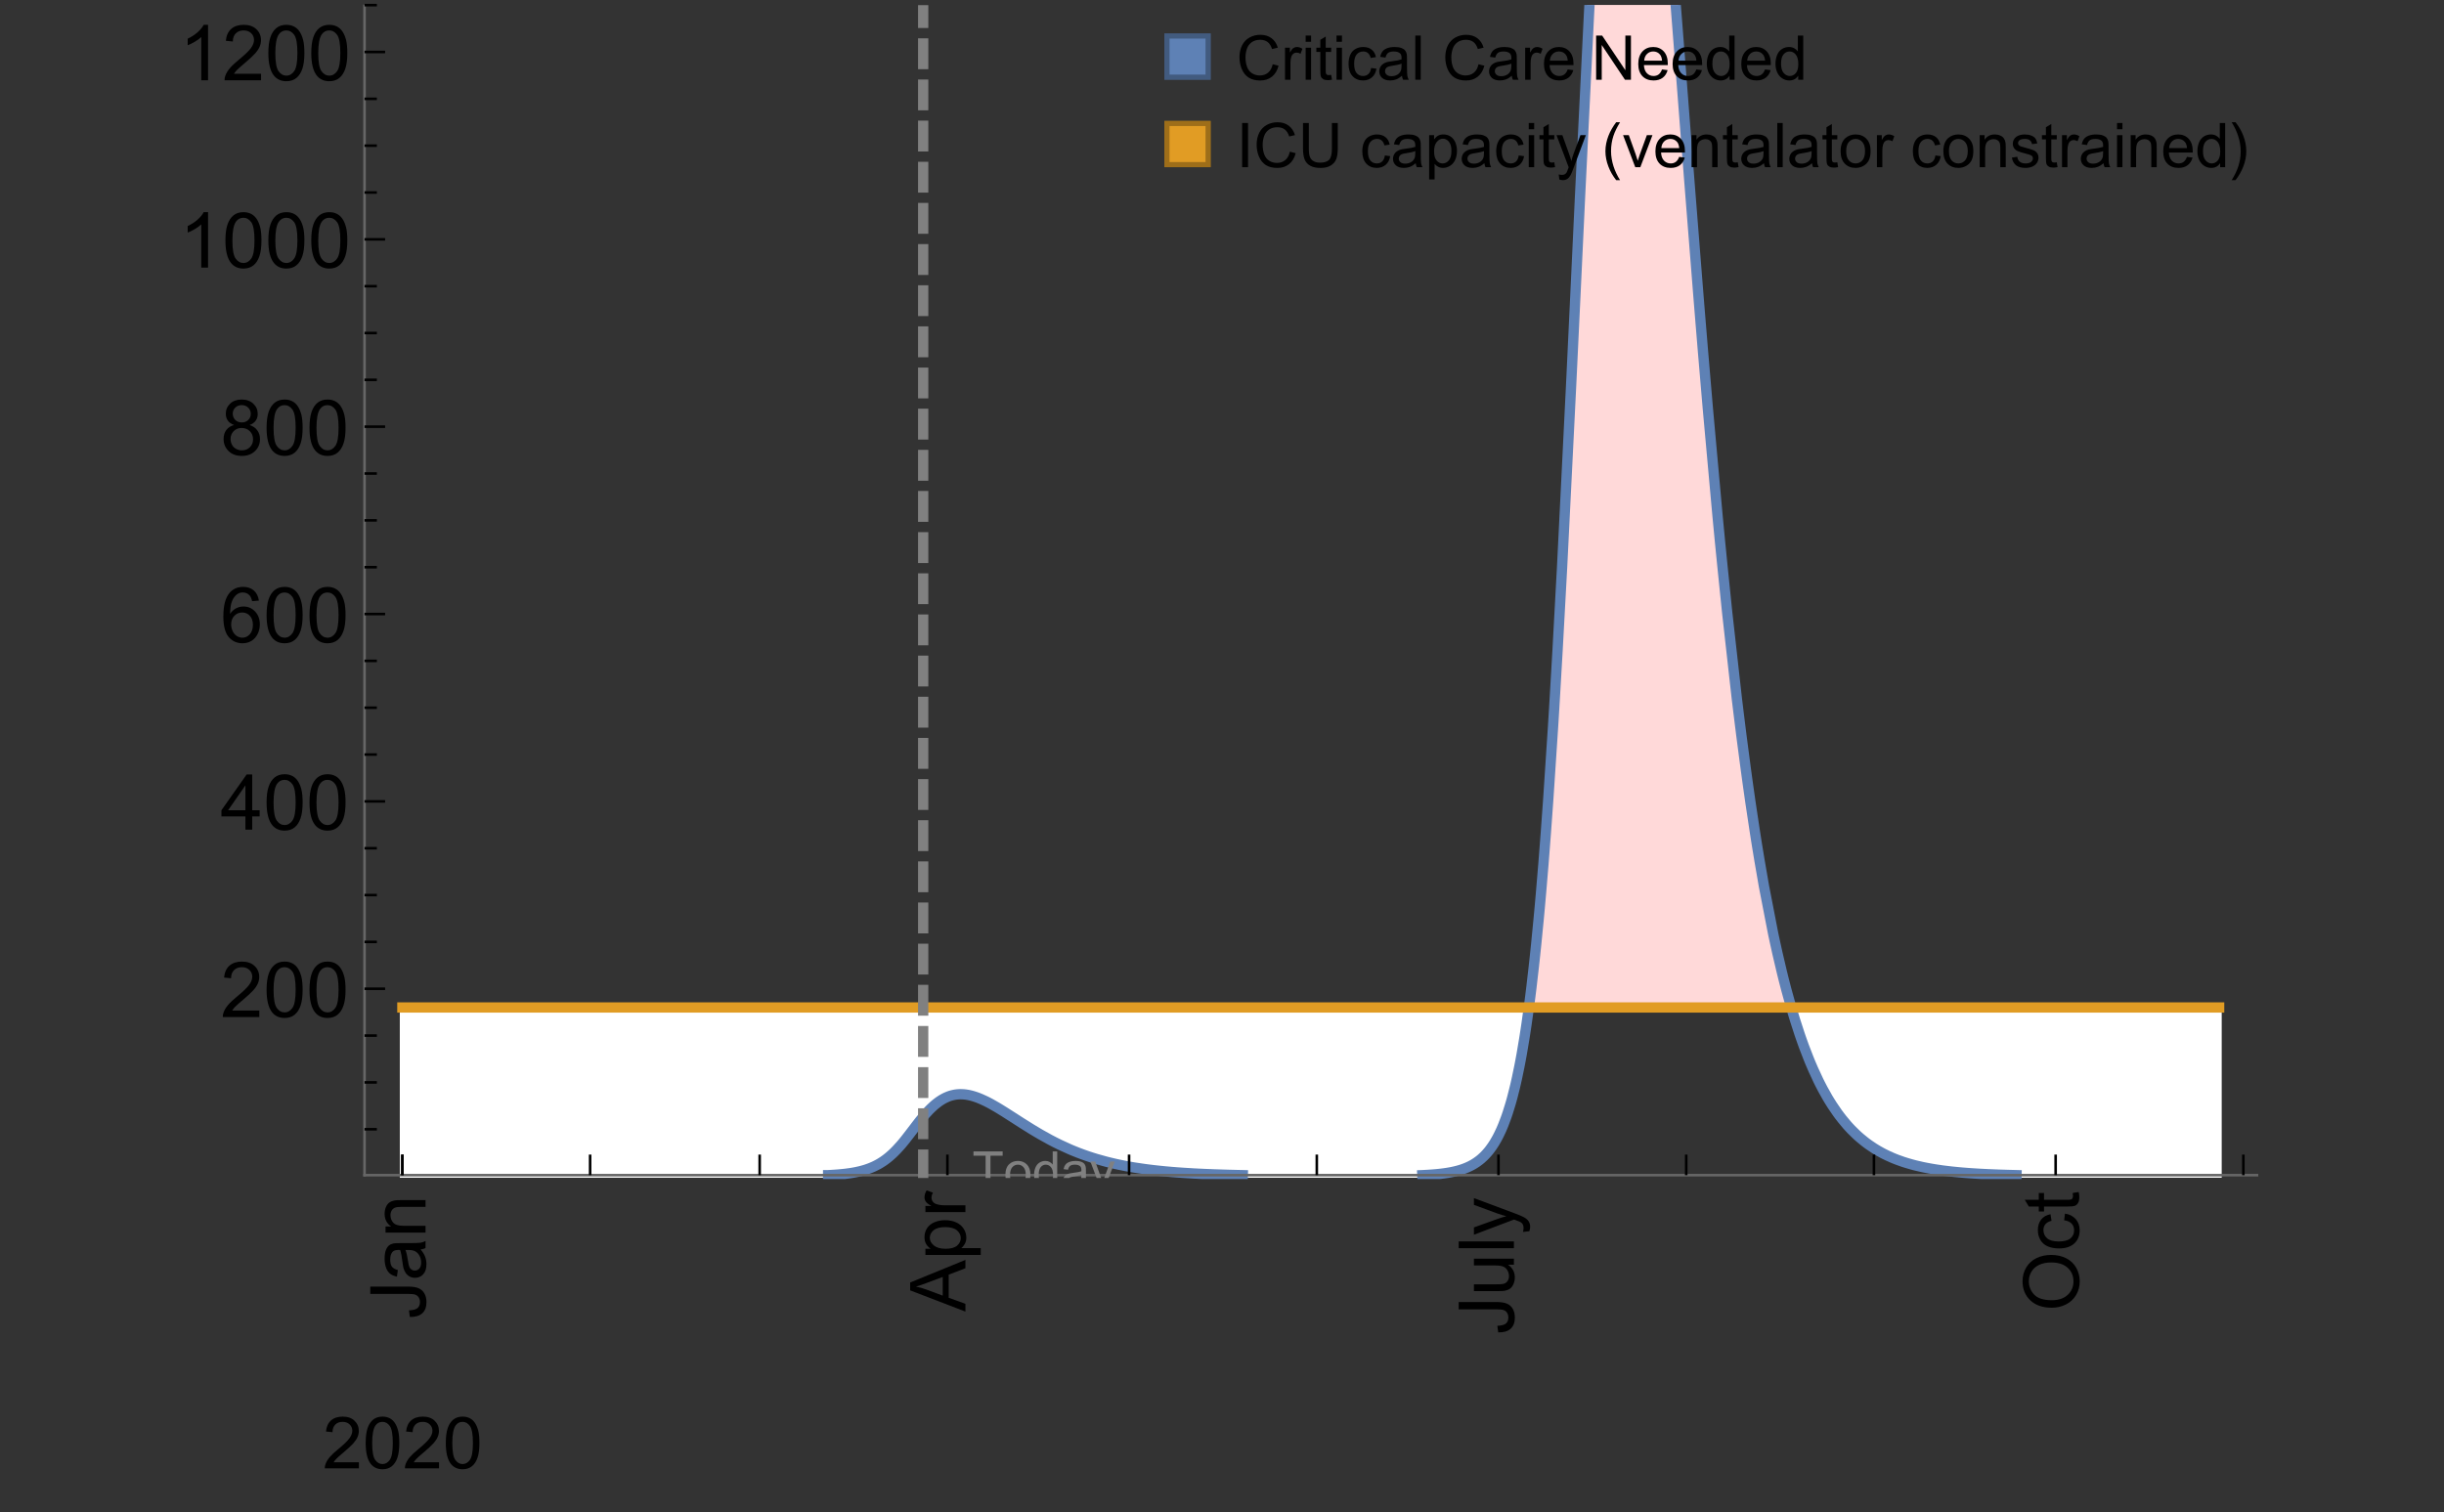<?xml version="1.0" encoding="UTF-8"?>
<svg xmlns="http://www.w3.org/2000/svg" xmlns:xlink="http://www.w3.org/1999/xlink" width="475pt" height="294pt" viewBox="0 0 475 294" version="1.1">
<rect x="0" y="0" width="475" height="294" fill="#333333" stroke="none"/>
<defs>
<g>
<symbol overflow="visible" id="glyph0-0">
<path style="stroke:none;" d=""/>
</symbol>
<symbol overflow="visible" id="glyph0-1">
<path style="stroke:none;" d="M -3.047 -0.434 L -3.223 -1.715 C -2.402 -1.75 -1.84 -1.902 -1.539 -2.176 C -1.234 -2.449 -1.082 -2.828 -1.082 -3.312 C -1.082 -3.668 -1.164 -3.977 -1.328 -4.234 C -1.492 -4.492 -1.715 -4.672 -1.996 -4.77 C -2.277 -4.867 -2.723 -4.914 -3.34 -4.914 L -10.738 -4.914 L -10.738 -6.336 L -3.422 -6.336 C -2.523 -6.336 -1.824 -6.227 -1.332 -6.008 C -0.84 -5.793 -0.465 -5.449 -0.203 -4.977 C 0.055 -4.504 0.184 -3.953 0.184 -3.316 C 0.184 -2.375 -0.086 -1.652 -0.629 -1.152 C -1.172 -0.652 -1.977 -0.414 -3.047 -0.434 Z M -3.047 -0.434 "/>
</symbol>
<symbol overflow="visible" id="glyph0-2">
<path style="stroke:none;" d="M -0.961 -6.062 C -0.543 -5.574 -0.25 -5.105 -0.082 -4.656 C 0.09 -4.203 0.176 -3.719 0.176 -3.199 C 0.176 -2.344 -0.031 -1.688 -0.449 -1.23 C -0.867 -0.773 -1.402 -0.543 -2.051 -0.543 C -2.43 -0.543 -2.781 -0.629 -3.094 -0.801 C -3.41 -0.977 -3.664 -1.203 -3.852 -1.484 C -4.043 -1.766 -4.188 -2.082 -4.285 -2.434 C -4.352 -2.691 -4.418 -3.082 -4.484 -3.605 C -4.609 -4.668 -4.762 -5.453 -4.938 -5.953 C -5.117 -5.961 -5.23 -5.961 -5.281 -5.961 C -5.816 -5.961 -6.195 -5.836 -6.414 -5.59 C -6.715 -5.25 -6.863 -4.75 -6.863 -4.086 C -6.863 -3.465 -6.754 -3.008 -6.535 -2.715 C -6.32 -2.418 -5.934 -2.199 -5.383 -2.059 L -5.559 -0.77 C -6.109 -0.887 -6.555 -1.078 -6.895 -1.348 C -7.234 -1.617 -7.496 -2.004 -7.68 -2.512 C -7.863 -3.02 -7.953 -3.609 -7.953 -4.277 C -7.953 -4.941 -7.875 -5.48 -7.719 -5.895 C -7.562 -6.312 -7.367 -6.617 -7.129 -6.812 C -6.895 -7.008 -6.594 -7.145 -6.234 -7.223 C -6.008 -7.266 -5.602 -7.289 -5.016 -7.289 L -3.258 -7.289 C -2.031 -7.289 -1.258 -7.316 -0.934 -7.371 C -0.609 -7.43 -0.297 -7.539 0 -7.703 L 0 -6.328 C -0.273 -6.191 -0.594 -6.102 -0.961 -6.062 Z M -3.902 -5.953 C -3.707 -5.477 -3.543 -4.758 -3.406 -3.801 C -3.328 -3.258 -3.238 -2.875 -3.141 -2.652 C -3.043 -2.426 -2.902 -2.254 -2.715 -2.133 C -2.527 -2.008 -2.316 -1.949 -2.086 -1.949 C -1.734 -1.949 -1.441 -2.082 -1.207 -2.348 C -0.973 -2.613 -0.855 -3.004 -0.855 -3.516 C -0.855 -4.023 -0.969 -4.477 -1.191 -4.871 C -1.414 -5.266 -1.715 -5.555 -2.102 -5.742 C -2.398 -5.883 -2.84 -5.953 -3.422 -5.953 Z M -3.902 -5.953 "/>
</symbol>
<symbol overflow="visible" id="glyph0-3">
<path style="stroke:none;" d="M 0 -0.988 L -7.777 -0.988 L -7.777 -2.176 L -6.672 -2.176 C -7.527 -2.746 -7.953 -3.57 -7.953 -4.652 C -7.953 -5.121 -7.871 -5.551 -7.703 -5.945 C -7.535 -6.336 -7.312 -6.633 -7.039 -6.828 C -6.766 -7.023 -6.441 -7.156 -6.062 -7.234 C -5.82 -7.285 -5.395 -7.309 -4.781 -7.309 L 0 -7.309 L 0 -5.992 L -4.73 -5.992 C -5.27 -5.992 -5.672 -5.941 -5.938 -5.836 C -6.203 -5.734 -6.414 -5.555 -6.574 -5.293 C -6.734 -5.031 -6.812 -4.723 -6.812 -4.371 C -6.812 -3.812 -6.633 -3.328 -6.277 -2.918 C -5.922 -2.512 -5.242 -2.309 -4.25 -2.309 L 0 -2.309 Z M 0 -0.988 "/>
</symbol>
<symbol overflow="visible" id="glyph0-4">
<path style="stroke:none;" d="M 0 0.023 L -10.738 -4.102 L -10.738 -5.633 L 0 -10.027 L 0 -8.406 L -3.25 -7.156 L -3.25 -2.664 L 0 -1.488 Z M -4.41 -3.078 L -4.41 -6.715 L -7.383 -5.598 C -8.285 -5.254 -9.027 -5 -9.609 -4.836 C -8.922 -4.699 -8.238 -4.504 -7.559 -4.254 Z M -4.41 -3.078 "/>
</symbol>
<symbol overflow="visible" id="glyph0-5">
<path style="stroke:none;" d="M 2.98 -0.988 L -7.777 -0.988 L -7.777 -2.191 L -6.766 -2.191 C -7.164 -2.473 -7.461 -2.793 -7.656 -3.148 C -7.855 -3.504 -7.953 -3.938 -7.953 -4.445 C -7.953 -5.109 -7.781 -5.695 -7.441 -6.203 C -7.102 -6.711 -6.617 -7.094 -5.996 -7.352 C -5.371 -7.613 -4.691 -7.742 -3.949 -7.742 C -3.152 -7.742 -2.434 -7.598 -1.797 -7.312 C -1.16 -7.027 -0.672 -6.613 -0.332 -6.066 C 0.008 -5.523 0.176 -4.953 0.176 -4.352 C 0.176 -3.91 0.082 -3.516 -0.102 -3.168 C -0.289 -2.82 -0.523 -2.531 -0.805 -2.309 L 2.98 -2.309 Z M -3.844 -2.184 C -2.844 -2.184 -2.105 -2.387 -1.625 -2.789 C -1.148 -3.195 -0.906 -3.688 -0.906 -4.262 C -0.906 -4.848 -1.156 -5.352 -1.652 -5.77 C -2.148 -6.188 -2.914 -6.395 -3.953 -6.395 C -4.945 -6.395 -5.688 -6.191 -6.18 -5.781 C -6.676 -5.375 -6.922 -4.887 -6.922 -4.32 C -6.922 -3.758 -6.66 -3.262 -6.133 -2.832 C -5.609 -2.398 -4.848 -2.184 -3.844 -2.184 Z M -3.844 -2.184 "/>
</symbol>
<symbol overflow="visible" id="glyph0-6">
<path style="stroke:none;" d="M 0 -0.973 L -7.777 -0.973 L -7.777 -2.16 L -6.598 -2.16 C -7.148 -2.465 -7.516 -2.742 -7.691 -3 C -7.867 -3.258 -7.953 -3.539 -7.953 -3.844 C -7.953 -4.289 -7.812 -4.742 -7.531 -5.199 L -6.305 -4.746 C -6.496 -4.422 -6.594 -4.102 -6.594 -3.781 C -6.594 -3.492 -6.504 -3.234 -6.332 -3.004 C -6.16 -2.773 -5.918 -2.609 -5.609 -2.512 C -5.141 -2.367 -4.629 -2.293 -4.07 -2.293 L 0 -2.293 Z M 0 -0.973 "/>
</symbol>
<symbol overflow="visible" id="glyph0-7">
<path style="stroke:none;" d="M 0 -6.086 L -1.141 -6.086 C -0.262 -5.48 0.176 -4.656 0.176 -3.617 C 0.176 -3.16 0.09 -2.73 -0.086 -2.332 C -0.262 -1.934 -0.484 -1.641 -0.75 -1.445 C -1.016 -1.254 -1.344 -1.117 -1.727 -1.039 C -1.988 -0.984 -2.398 -0.961 -2.961 -0.961 L -7.777 -0.961 L -7.777 -2.277 L -3.465 -2.277 C -2.777 -2.277 -2.312 -2.305 -2.074 -2.359 C -1.727 -2.441 -1.453 -2.617 -1.258 -2.887 C -1.059 -3.156 -0.961 -3.484 -0.961 -3.883 C -0.961 -4.277 -1.062 -4.648 -1.262 -4.996 C -1.465 -5.344 -1.742 -5.586 -2.09 -5.73 C -2.441 -5.875 -2.945 -5.945 -3.609 -5.945 L -7.777 -5.949 L -7.777 -7.266 L 0 -7.266 Z M 0 -6.086 "/>
</symbol>
<symbol overflow="visible" id="glyph0-8">
<path style="stroke:none;" d="M 0 -0.961 L -10.738 -0.961 L -10.738 -2.277 L 0 -2.277 Z M 0 -0.961 "/>
</symbol>
<symbol overflow="visible" id="glyph0-9">
<path style="stroke:none;" d="M 2.996 -0.93 L 1.758 -0.785 C 1.836 -1.07 1.875 -1.324 1.875 -1.539 C 1.875 -1.832 1.828 -2.066 1.73 -2.242 C 1.633 -2.418 1.496 -2.562 1.32 -2.672 C 1.188 -2.758 0.859 -2.891 0.336 -3.078 C 0.262 -3.102 0.156 -3.141 0.016 -3.195 L -7.777 -0.242 L -7.777 -1.664 L -3.273 -3.281 C -2.703 -3.492 -2.102 -3.68 -1.473 -3.844 C -2.078 -3.996 -2.668 -4.176 -3.246 -4.387 L -7.777 -6.051 L -7.777 -7.367 L 0.133 -4.41 C 0.988 -4.094 1.574 -3.844 1.898 -3.668 C 2.332 -3.434 2.648 -3.168 2.852 -2.863 C 3.055 -2.562 3.156 -2.199 3.156 -1.781 C 3.156 -1.527 3.102 -1.242 2.996 -0.93 Z M 2.996 -0.93 "/>
</symbol>
<symbol overflow="visible" id="glyph0-10">
<path style="stroke:none;" d="M -5.23 -0.727 C -7.012 -0.727 -8.406 -1.203 -9.414 -2.16 C -10.422 -3.117 -10.93 -4.352 -10.93 -5.867 C -10.93 -6.859 -10.691 -7.75 -10.219 -8.547 C -9.742 -9.344 -9.082 -9.949 -8.234 -10.367 C -7.387 -10.785 -6.43 -10.992 -5.355 -10.992 C -4.266 -10.992 -3.289 -10.773 -2.43 -10.336 C -1.57 -9.895 -0.922 -9.273 -0.48 -8.469 C -0.039 -7.66 0.184 -6.793 0.184 -5.859 C 0.184 -4.848 -0.062 -3.945 -0.551 -3.148 C -1.039 -2.352 -1.703 -1.75 -2.547 -1.34 C -3.395 -0.93 -4.289 -0.727 -5.23 -0.727 Z M -5.207 -2.191 C -3.914 -2.191 -2.895 -2.539 -2.148 -3.234 C -1.406 -3.93 -1.031 -4.801 -1.031 -5.852 C -1.031 -6.922 -1.41 -7.801 -2.16 -8.492 C -2.914 -9.184 -3.98 -9.527 -5.359 -9.527 C -6.234 -9.527 -7 -9.383 -7.648 -9.086 C -8.301 -8.789 -8.809 -8.359 -9.168 -7.789 C -9.527 -7.219 -9.703 -6.582 -9.703 -5.875 C -9.703 -4.867 -9.359 -4.004 -8.668 -3.277 C -7.977 -2.551 -6.824 -2.191 -5.207 -2.191 Z M -5.207 -2.191 "/>
</symbol>
<symbol overflow="visible" id="glyph0-11">
<path style="stroke:none;" d="M -2.848 -6.062 L -2.68 -7.359 C -1.785 -7.219 -1.086 -6.855 -0.582 -6.273 C -0.078 -5.691 0.176 -4.973 0.176 -4.125 C 0.176 -3.059 -0.172 -2.203 -0.867 -1.555 C -1.562 -0.91 -2.562 -0.586 -3.859 -0.586 C -4.699 -0.586 -5.434 -0.727 -6.062 -1.004 C -6.695 -1.281 -7.168 -1.707 -7.48 -2.273 C -7.797 -2.844 -7.953 -3.461 -7.953 -4.133 C -7.953 -4.977 -7.742 -5.668 -7.312 -6.203 C -6.887 -6.742 -6.281 -7.086 -5.492 -7.234 L -5.297 -5.953 C -5.82 -5.832 -6.211 -5.617 -6.477 -5.305 C -6.738 -4.996 -6.871 -4.621 -6.871 -4.184 C -6.871 -3.52 -6.633 -2.98 -6.156 -2.562 C -5.68 -2.148 -4.926 -1.941 -3.898 -1.941 C -2.852 -1.941 -2.094 -2.141 -1.617 -2.543 C -1.145 -2.941 -0.906 -3.465 -0.906 -4.109 C -0.906 -4.625 -1.066 -5.059 -1.383 -5.406 C -1.699 -5.754 -2.191 -5.973 -2.848 -6.062 Z M -2.848 -6.062 "/>
</symbol>
<symbol overflow="visible" id="glyph0-12">
<path style="stroke:none;" d="M -1.18 -3.867 L -0.016 -4.059 C 0.062 -3.688 0.102 -3.355 0.102 -3.062 C 0.102 -2.582 0.027 -2.211 -0.125 -1.949 C -0.277 -1.684 -0.477 -1.5 -0.723 -1.391 C -0.969 -1.285 -1.488 -1.23 -2.277 -1.23 L -6.754 -1.23 L -6.754 -0.266 L -7.777 -0.266 L -7.777 -1.23 L -9.703 -1.23 L -10.496 -2.543 L -7.777 -2.543 L -7.777 -3.867 L -6.754 -3.867 L -6.754 -2.543 L -2.203 -2.543 C -1.828 -2.543 -1.586 -2.566 -1.48 -2.609 C -1.371 -2.656 -1.285 -2.734 -1.223 -2.84 C -1.16 -2.945 -1.129 -3.094 -1.129 -3.289 C -1.129 -3.434 -1.145 -3.629 -1.18 -3.867 Z M -1.18 -3.867 "/>
</symbol>
<symbol overflow="visible" id="glyph1-0">
<path style="stroke:none;" d=""/>
</symbol>
<symbol overflow="visible" id="glyph1-1">
<path style="stroke:none;" d="M 7.047 -1.184 L 7.047 0 L 0.422 0 C 0.414 -0.297 0.461 -0.582 0.566 -0.855 C 0.734 -1.305 1.008 -1.75 1.379 -2.188 C 1.75 -2.625 2.285 -3.133 2.988 -3.703 C 4.078 -4.598 4.812 -5.305 5.195 -5.828 C 5.578 -6.352 5.77 -6.844 5.77 -7.309 C 5.77 -7.797 5.594 -8.207 5.246 -8.543 C 4.898 -8.875 4.445 -9.043 3.883 -9.043 C 3.289 -9.043 2.816 -8.867 2.461 -8.512 C 2.105 -8.156 1.926 -7.664 1.922 -7.035 L 0.656 -7.164 C 0.742 -8.109 1.07 -8.828 1.633 -9.32 C 2.199 -9.816 2.957 -10.062 3.91 -10.062 C 4.871 -10.062 5.633 -9.797 6.195 -9.262 C 6.754 -8.73 7.035 -8.07 7.035 -7.281 C 7.035 -6.879 6.953 -6.484 6.789 -6.098 C 6.625 -5.711 6.352 -5.301 5.973 -4.875 C 5.59 -4.445 4.957 -3.859 4.074 -3.109 C 3.336 -2.492 2.863 -2.07 2.652 -1.848 C 2.441 -1.629 2.27 -1.406 2.133 -1.184 Z M 7.047 -1.184 "/>
</symbol>
<symbol overflow="visible" id="glyph1-2">
<path style="stroke:none;" d="M 0.582 -4.941 C 0.582 -6.125 0.703 -7.082 0.945 -7.805 C 1.191 -8.527 1.555 -9.082 2.035 -9.477 C 2.516 -9.867 3.121 -10.062 3.848 -10.062 C 4.387 -10.062 4.859 -9.953 5.266 -9.738 C 5.672 -9.523 6.004 -9.211 6.27 -8.801 C 6.531 -8.395 6.742 -7.898 6.891 -7.312 C 7.039 -6.727 7.117 -5.938 7.117 -4.941 C 7.117 -3.766 6.996 -2.816 6.754 -2.094 C 6.512 -1.371 6.152 -0.816 5.672 -0.422 C 5.191 -0.027 4.582 0.172 3.848 0.172 C 2.883 0.172 2.125 -0.176 1.57 -0.867 C 0.91 -1.703 0.582 -3.059 0.582 -4.941 Z M 1.844 -4.941 C 1.844 -3.297 2.039 -2.203 2.422 -1.656 C 2.809 -1.113 3.285 -0.84 3.848 -0.84 C 4.414 -0.84 4.891 -1.113 5.273 -1.66 C 5.66 -2.207 5.852 -3.301 5.852 -4.941 C 5.852 -6.594 5.66 -7.688 5.273 -8.23 C 4.891 -8.773 4.41 -9.043 3.836 -9.043 C 3.27 -9.043 2.82 -8.805 2.48 -8.328 C 2.059 -7.715 1.844 -6.586 1.844 -4.941 Z M 1.844 -4.941 "/>
</symbol>
<symbol overflow="visible" id="glyph2-0">
<path style="stroke:none;" d=""/>
</symbol>
<symbol overflow="visible" id="glyph2-1">
<path style="stroke:none;" d="M 7.551 -1.266 L 7.551 0 L 0.453 0 C 0.445 -0.316 0.496 -0.621 0.609 -0.914 C 0.789 -1.398 1.078 -1.875 1.477 -2.344 C 1.875 -2.812 2.449 -3.355 3.199 -3.969 C 4.367 -4.926 5.156 -5.684 5.566 -6.242 C 5.977 -6.801 6.18 -7.332 6.18 -7.828 C 6.18 -8.352 5.996 -8.793 5.621 -9.152 C 5.246 -9.512 4.762 -9.691 4.16 -9.691 C 3.523 -9.691 3.016 -9.5 2.637 -9.117 C 2.258 -8.738 2.062 -8.211 2.059 -7.535 L 0.703 -7.676 C 0.797 -8.688 1.145 -9.457 1.75 -9.988 C 2.355 -10.516 3.168 -10.781 4.188 -10.781 C 5.219 -10.781 6.035 -10.496 6.637 -9.926 C 7.238 -9.352 7.535 -8.645 7.535 -7.801 C 7.535 -7.371 7.449 -6.949 7.273 -6.531 C 7.098 -6.117 6.805 -5.68 6.398 -5.223 C 5.992 -4.762 5.312 -4.133 4.367 -3.332 C 3.574 -2.668 3.066 -2.219 2.844 -1.98 C 2.617 -1.742 2.43 -1.508 2.285 -1.266 Z M 7.551 -1.266 "/>
</symbol>
<symbol overflow="visible" id="glyph2-2">
<path style="stroke:none;" d="M 0.621 -5.297 C 0.621 -6.566 0.754 -7.586 1.016 -8.359 C 1.277 -9.133 1.664 -9.73 2.18 -10.152 C 2.695 -10.57 3.344 -10.781 4.125 -10.781 C 4.699 -10.781 5.203 -10.664 5.641 -10.434 C 6.074 -10.203 6.434 -9.867 6.715 -9.43 C 7 -8.992 7.223 -8.461 7.383 -7.832 C 7.543 -7.207 7.625 -6.359 7.625 -5.297 C 7.625 -4.035 7.496 -3.02 7.234 -2.246 C 6.977 -1.473 6.59 -0.871 6.074 -0.449 C 5.559 -0.027 4.91 0.184 4.125 0.184 C 3.09 0.184 2.273 -0.188 1.684 -0.93 C 0.977 -1.824 0.621 -3.277 0.621 -5.297 Z M 1.977 -5.297 C 1.977 -3.531 2.184 -2.359 2.598 -1.777 C 3.008 -1.191 3.52 -0.902 4.125 -0.902 C 4.73 -0.902 5.238 -1.195 5.652 -1.781 C 6.062 -2.367 6.27 -3.539 6.27 -5.297 C 6.27 -7.062 6.062 -8.238 5.652 -8.82 C 5.238 -9.398 4.723 -9.691 4.109 -9.691 C 3.504 -9.691 3.02 -9.434 2.66 -8.922 C 2.203 -8.266 1.977 -7.059 1.977 -5.297 Z M 1.977 -5.297 "/>
</symbol>
<symbol overflow="visible" id="glyph2-3">
<path style="stroke:none;" d="M 4.848 0 L 4.848 -2.57 L 0.191 -2.57 L 0.191 -3.781 L 5.09 -10.738 L 6.168 -10.738 L 6.168 -3.781 L 7.617 -3.781 L 7.617 -2.57 L 6.168 -2.57 L 6.168 0 Z M 4.848 -3.781 L 4.848 -8.621 L 1.488 -3.781 Z M 4.848 -3.781 "/>
</symbol>
<symbol overflow="visible" id="glyph2-4">
<path style="stroke:none;" d="M 7.465 -8.109 L 6.152 -8.004 C 6.035 -8.523 5.867 -8.898 5.656 -9.133 C 5.297 -9.508 4.859 -9.695 4.336 -9.695 C 3.914 -9.695 3.547 -9.578 3.23 -9.344 C 2.816 -9.043 2.488 -8.602 2.25 -8.02 C 2.008 -7.438 1.883 -6.609 1.875 -5.539 C 2.191 -6.02 2.582 -6.379 3.039 -6.613 C 3.5 -6.848 3.98 -6.965 4.484 -6.965 C 5.363 -6.965 6.109 -6.641 6.727 -5.996 C 7.344 -5.348 7.652 -4.512 7.652 -3.484 C 7.652 -2.812 7.508 -2.188 7.219 -1.609 C 6.93 -1.031 6.527 -0.586 6.02 -0.277 C 5.512 0.031 4.938 0.184 4.293 0.184 C 3.195 0.184 2.297 -0.223 1.605 -1.027 C 0.91 -1.836 0.562 -3.168 0.562 -5.023 C 0.562 -7.098 0.945 -8.609 1.715 -9.551 C 2.383 -10.371 3.285 -10.781 4.418 -10.781 C 5.262 -10.781 5.953 -10.543 6.492 -10.07 C 7.031 -9.598 7.355 -8.941 7.465 -8.109 Z M 2.078 -3.48 C 2.078 -3.023 2.176 -2.59 2.371 -2.176 C 2.562 -1.762 2.832 -1.445 3.18 -1.227 C 3.527 -1.008 3.891 -0.902 4.27 -0.902 C 4.828 -0.902 5.305 -1.125 5.707 -1.574 C 6.105 -2.023 6.305 -2.633 6.305 -3.406 C 6.305 -4.148 6.109 -4.734 5.711 -5.16 C 5.316 -5.586 4.82 -5.801 4.219 -5.801 C 3.625 -5.801 3.117 -5.586 2.703 -5.16 C 2.289 -4.734 2.078 -4.172 2.078 -3.48 Z M 2.078 -3.48 "/>
</symbol>
<symbol overflow="visible" id="glyph2-5">
<path style="stroke:none;" d="M 2.652 -5.824 C 2.105 -6.023 1.699 -6.309 1.438 -6.68 C 1.172 -7.051 1.039 -7.496 1.039 -8.012 C 1.039 -8.793 1.32 -9.449 1.883 -9.984 C 2.445 -10.516 3.191 -10.781 4.125 -10.781 C 5.062 -10.781 5.816 -10.508 6.387 -9.965 C 6.957 -9.422 7.242 -8.758 7.242 -7.977 C 7.242 -7.477 7.113 -7.043 6.852 -6.676 C 6.59 -6.309 6.195 -6.023 5.66 -5.824 C 6.32 -5.609 6.824 -5.262 7.168 -4.781 C 7.512 -4.305 7.684 -3.734 7.684 -3.07 C 7.684 -2.152 7.359 -1.379 6.711 -0.754 C 6.059 -0.129 5.203 0.184 4.145 0.184 C 3.086 0.184 2.23 -0.129 1.582 -0.758 C 0.934 -1.387 0.609 -2.168 0.609 -3.105 C 0.609 -3.805 0.785 -4.387 1.141 -4.859 C 1.492 -5.332 1.996 -5.652 2.652 -5.824 Z M 2.387 -8.055 C 2.387 -7.547 2.551 -7.133 2.879 -6.812 C 3.207 -6.488 3.629 -6.328 4.152 -6.328 C 4.66 -6.328 5.078 -6.488 5.402 -6.809 C 5.727 -7.129 5.891 -7.52 5.891 -7.984 C 5.891 -8.469 5.723 -8.875 5.387 -9.203 C 5.051 -9.531 4.637 -9.695 4.137 -9.695 C 3.633 -9.695 3.219 -9.535 2.887 -9.215 C 2.555 -8.891 2.387 -8.508 2.387 -8.055 Z M 1.961 -3.098 C 1.961 -2.723 2.051 -2.359 2.23 -2.008 C 2.41 -1.656 2.672 -1.383 3.023 -1.191 C 3.375 -0.996 3.754 -0.902 4.16 -0.902 C 4.789 -0.902 5.309 -1.102 5.719 -1.508 C 6.129 -1.914 6.336 -2.43 6.336 -3.055 C 6.336 -3.688 6.125 -4.215 5.703 -4.629 C 5.281 -5.043 4.75 -5.25 4.117 -5.25 C 3.496 -5.25 2.98 -5.047 2.574 -4.637 C 2.168 -4.227 1.961 -3.715 1.961 -3.098 Z M 1.961 -3.098 "/>
</symbol>
<symbol overflow="visible" id="glyph2-6">
<path style="stroke:none;" d="M 5.59 0 L 4.27 0 L 4.27 -8.402 C 3.953 -8.098 3.535 -7.797 3.02 -7.492 C 2.504 -7.191 2.043 -6.961 1.633 -6.812 L 1.633 -8.086 C 2.371 -8.434 3.016 -8.852 3.566 -9.344 C 4.117 -9.84 4.508 -10.316 4.738 -10.781 L 5.59 -10.781 Z M 5.59 0 "/>
</symbol>
<symbol overflow="visible" id="glyph3-0">
<path style="stroke:none;" d=""/>
</symbol>
<symbol overflow="visible" id="glyph3-1">
<path style="stroke:none;" d="M 2.594 0 L 2.594 -6.312 L 0.234 -6.312 L 0.234 -7.156 L 5.906 -7.156 L 5.906 -6.312 L 3.539 -6.312 L 3.539 0 Z M 2.594 0 "/>
</symbol>
<symbol overflow="visible" id="glyph3-2">
<path style="stroke:none;" d="M 0.332 -2.594 C 0.332 -3.555 0.598 -4.266 1.133 -4.727 C 1.578 -5.109 2.121 -5.305 2.766 -5.305 C 3.477 -5.305 4.059 -5.07 4.512 -4.602 C 4.965 -4.133 5.191 -3.488 5.191 -2.664 C 5.191 -2 5.09 -1.473 4.891 -1.09 C 4.691 -0.707 4.398 -0.41 4.016 -0.199 C 3.633 0.012 3.215 0.117 2.766 0.117 C 2.039 0.117 1.449 -0.117 1.004 -0.582 C 0.555 -1.047 0.332 -1.719 0.332 -2.594 Z M 1.234 -2.594 C 1.234 -1.93 1.379 -1.43 1.672 -1.102 C 1.961 -0.77 2.324 -0.605 2.766 -0.605 C 3.199 -0.605 3.562 -0.773 3.852 -1.102 C 4.141 -1.434 4.289 -1.941 4.289 -2.621 C 4.289 -3.262 4.141 -3.75 3.852 -4.078 C 3.559 -4.41 3.195 -4.574 2.766 -4.574 C 2.324 -4.574 1.961 -4.41 1.672 -4.082 C 1.383 -3.754 1.234 -3.258 1.234 -2.594 Z M 1.234 -2.594 "/>
</symbol>
<symbol overflow="visible" id="glyph3-3">
<path style="stroke:none;" d="M 4.023 0 L 4.023 -0.656 C 3.695 -0.141 3.211 0.117 2.574 0.117 C 2.16 0.117 1.781 0.004 1.434 -0.227 C 1.086 -0.453 0.816 -0.77 0.629 -1.18 C 0.438 -1.586 0.344 -2.059 0.344 -2.586 C 0.344 -3.105 0.43 -3.574 0.602 -3.996 C 0.773 -4.418 1.031 -4.742 1.375 -4.965 C 1.723 -5.191 2.109 -5.305 2.535 -5.305 C 2.848 -5.305 3.125 -5.238 3.367 -5.105 C 3.613 -4.973 3.812 -4.801 3.965 -4.59 L 3.965 -7.156 L 4.84 -7.156 L 4.84 0 Z M 1.246 -2.586 C 1.246 -1.922 1.387 -1.426 1.664 -1.098 C 1.945 -0.77 2.273 -0.605 2.656 -0.605 C 3.039 -0.605 3.367 -0.762 3.637 -1.078 C 3.906 -1.391 4.039 -1.871 4.039 -2.516 C 4.039 -3.227 3.902 -3.746 3.629 -4.078 C 3.355 -4.41 3.016 -4.574 2.617 -4.574 C 2.227 -4.574 1.898 -4.414 1.637 -4.098 C 1.375 -3.777 1.246 -3.273 1.246 -2.586 Z M 1.246 -2.586 "/>
</symbol>
<symbol overflow="visible" id="glyph3-4">
<path style="stroke:none;" d="M 4.043 -0.641 C 3.719 -0.363 3.402 -0.168 3.102 -0.055 C 2.801 0.059 2.48 0.117 2.133 0.117 C 1.562 0.117 1.125 -0.023 0.82 -0.301 C 0.516 -0.578 0.359 -0.934 0.359 -1.367 C 0.359 -1.621 0.418 -1.852 0.535 -2.062 C 0.648 -2.273 0.801 -2.441 0.988 -2.57 C 1.176 -2.695 1.387 -2.793 1.621 -2.855 C 1.793 -2.902 2.055 -2.945 2.402 -2.988 C 3.113 -3.074 3.633 -3.172 3.969 -3.289 C 3.973 -3.41 3.977 -3.488 3.977 -3.52 C 3.977 -3.879 3.891 -4.133 3.727 -4.277 C 3.5 -4.477 3.168 -4.574 2.727 -4.574 C 2.312 -4.574 2.008 -4.504 1.809 -4.359 C 1.613 -4.215 1.465 -3.957 1.371 -3.59 L 0.512 -3.707 C 0.59 -4.074 0.719 -4.371 0.898 -4.598 C 1.078 -4.824 1.336 -4.996 1.676 -5.121 C 2.016 -5.242 2.406 -5.305 2.852 -5.305 C 3.293 -5.305 3.652 -5.25 3.93 -5.148 C 4.207 -5.043 4.41 -4.91 4.539 -4.754 C 4.672 -4.594 4.762 -4.395 4.812 -4.156 C 4.844 -4.008 4.859 -3.734 4.859 -3.344 L 4.859 -2.172 C 4.859 -1.355 4.879 -0.84 4.914 -0.621 C 4.953 -0.406 5.027 -0.199 5.137 0 L 4.219 0 C 4.129 -0.184 4.07 -0.395 4.043 -0.641 Z M 3.969 -2.602 C 3.648 -2.473 3.172 -2.363 2.535 -2.27 C 2.172 -2.219 1.918 -2.16 1.766 -2.094 C 1.617 -2.031 1.504 -1.934 1.422 -1.809 C 1.34 -1.684 1.297 -1.543 1.297 -1.391 C 1.297 -1.156 1.387 -0.961 1.566 -0.805 C 1.742 -0.648 2 -0.57 2.344 -0.57 C 2.684 -0.57 2.984 -0.645 3.246 -0.793 C 3.512 -0.941 3.703 -1.145 3.828 -1.402 C 3.922 -1.602 3.969 -1.895 3.969 -2.281 Z M 3.969 -2.602 "/>
</symbol>
<symbol overflow="visible" id="glyph3-5">
<path style="stroke:none;" d="M 0.621 1.996 L 0.523 1.172 C 0.715 1.223 0.883 1.25 1.023 1.25 C 1.219 1.25 1.375 1.219 1.492 1.152 C 1.609 1.086 1.707 0.996 1.781 0.879 C 1.836 0.789 1.926 0.574 2.051 0.227 C 2.066 0.176 2.094 0.105 2.129 0.008 L 0.16 -5.188 L 1.109 -5.188 L 2.188 -2.184 C 2.328 -1.801 2.453 -1.402 2.562 -0.98 C 2.664 -1.383 2.785 -1.777 2.926 -2.164 L 4.031 -5.188 L 4.914 -5.188 L 2.938 0.086 C 2.727 0.656 2.562 1.051 2.445 1.266 C 2.289 1.555 2.109 1.766 1.91 1.902 C 1.707 2.039 1.465 2.105 1.188 2.105 C 1.016 2.105 0.828 2.07 0.621 1.996 Z M 0.621 1.996 "/>
</symbol>
<symbol overflow="visible" id="glyph4-0">
<path style="stroke:none;" d=""/>
</symbol>
<symbol overflow="visible" id="glyph4-1">
<path style="stroke:none;" d="M 7.055 -3.012 L 8.191 -2.727 C 7.953 -1.793 7.523 -1.078 6.906 -0.59 C 6.285 -0.098 5.531 0.148 4.633 0.148 C 3.707 0.148 2.957 -0.043 2.375 -0.418 C 1.797 -0.797 1.355 -1.344 1.051 -2.055 C 0.75 -2.77 0.598 -3.539 0.598 -4.359 C 0.598 -5.254 0.77 -6.035 1.109 -6.699 C 1.453 -7.367 1.938 -7.871 2.57 -8.219 C 3.199 -8.562 3.895 -8.734 4.652 -8.734 C 5.512 -8.734 6.234 -8.516 6.82 -8.078 C 7.406 -7.641 7.812 -7.027 8.047 -6.234 L 6.926 -5.969 C 6.727 -6.594 6.438 -7.051 6.059 -7.336 C 5.68 -7.621 5.203 -7.766 4.629 -7.766 C 3.969 -7.766 3.418 -7.605 2.973 -7.289 C 2.531 -6.973 2.219 -6.547 2.039 -6.016 C 1.859 -5.48 1.77 -4.93 1.77 -4.367 C 1.77 -3.637 1.875 -2.996 2.09 -2.453 C 2.301 -1.906 2.633 -1.5 3.082 -1.23 C 3.531 -0.961 4.016 -0.828 4.539 -0.828 C 5.176 -0.828 5.719 -1.008 6.156 -1.375 C 6.598 -1.742 6.898 -2.289 7.055 -3.012 Z M 7.055 -3.012 "/>
</symbol>
<symbol overflow="visible" id="glyph4-2">
<path style="stroke:none;" d="M 0.781 0 L 0.781 -6.223 L 1.727 -6.223 L 1.727 -5.281 C 1.969 -5.723 2.195 -6.012 2.398 -6.152 C 2.605 -6.293 2.828 -6.363 3.078 -6.363 C 3.434 -6.363 3.793 -6.25 4.16 -6.023 L 3.797 -5.047 C 3.539 -5.199 3.281 -5.273 3.023 -5.273 C 2.793 -5.273 2.586 -5.203 2.402 -5.066 C 2.219 -4.926 2.086 -4.734 2.008 -4.488 C 1.891 -4.113 1.836 -3.703 1.836 -3.258 L 1.836 0 Z M 0.781 0 "/>
</symbol>
<symbol overflow="visible" id="glyph4-3">
<path style="stroke:none;" d="M 0.797 -7.375 L 0.797 -8.59 L 1.852 -8.59 L 1.852 -7.375 Z M 0.797 0 L 0.797 -6.223 L 1.852 -6.223 L 1.852 0 Z M 0.797 0 "/>
</symbol>
<symbol overflow="visible" id="glyph4-4">
<path style="stroke:none;" d="M 3.094 -0.945 L 3.246 -0.012 C 2.949 0.051 2.684 0.082 2.449 0.082 C 2.066 0.082 1.77 0.023 1.559 -0.102 C 1.348 -0.223 1.199 -0.379 1.113 -0.578 C 1.027 -0.773 0.984 -1.188 0.984 -1.82 L 0.984 -5.402 L 0.211 -5.402 L 0.211 -6.223 L 0.984 -6.223 L 0.984 -7.766 L 2.031 -8.398 L 2.031 -6.223 L 3.094 -6.223 L 3.094 -5.402 L 2.031 -5.402 L 2.031 -1.766 C 2.031 -1.465 2.051 -1.27 2.09 -1.184 C 2.125 -1.098 2.188 -1.031 2.27 -0.977 C 2.355 -0.926 2.477 -0.902 2.633 -0.902 C 2.75 -0.902 2.902 -0.914 3.094 -0.945 Z M 3.094 -0.945 "/>
</symbol>
<symbol overflow="visible" id="glyph4-5">
<path style="stroke:none;" d="M 4.852 -2.281 L 5.891 -2.145 C 5.777 -1.43 5.484 -0.871 5.02 -0.465 C 4.551 -0.062 3.977 0.141 3.297 0.141 C 2.445 0.141 1.762 -0.137 1.246 -0.695 C 0.727 -1.25 0.469 -2.047 0.469 -3.086 C 0.469 -3.758 0.578 -4.348 0.805 -4.852 C 1.027 -5.355 1.363 -5.734 1.82 -5.984 C 2.273 -6.238 2.77 -6.363 3.305 -6.363 C 3.98 -6.363 4.531 -6.191 4.961 -5.852 C 5.391 -5.508 5.668 -5.023 5.789 -4.395 L 4.766 -4.234 C 4.668 -4.652 4.492 -4.969 4.246 -5.18 C 3.996 -5.391 3.695 -5.496 3.344 -5.496 C 2.812 -5.496 2.383 -5.305 2.051 -4.926 C 1.719 -4.543 1.555 -3.941 1.555 -3.117 C 1.555 -2.281 1.711 -1.672 2.031 -1.297 C 2.352 -0.918 2.773 -0.727 3.289 -0.727 C 3.703 -0.727 4.047 -0.852 4.324 -1.109 C 4.602 -1.363 4.777 -1.75 4.852 -2.281 Z M 4.852 -2.281 "/>
</symbol>
<symbol overflow="visible" id="glyph4-6">
<path style="stroke:none;" d="M 4.852 -0.766 C 4.461 -0.434 4.086 -0.203 3.723 -0.062 C 3.363 0.074 2.977 0.141 2.562 0.141 C 1.879 0.141 1.352 -0.027 0.984 -0.359 C 0.617 -0.695 0.434 -1.121 0.434 -1.641 C 0.434 -1.945 0.504 -2.223 0.641 -2.477 C 0.781 -2.727 0.961 -2.93 1.188 -3.082 C 1.41 -3.234 1.664 -3.352 1.945 -3.43 C 2.152 -3.484 2.465 -3.535 2.883 -3.586 C 3.734 -3.688 4.359 -3.809 4.766 -3.949 C 4.77 -4.094 4.77 -4.188 4.77 -4.227 C 4.77 -4.656 4.672 -4.957 4.469 -5.133 C 4.199 -5.371 3.801 -5.492 3.27 -5.492 C 2.773 -5.492 2.406 -5.402 2.172 -5.23 C 1.934 -5.055 1.758 -4.75 1.648 -4.305 L 0.617 -4.445 C 0.711 -4.887 0.863 -5.246 1.078 -5.516 C 1.293 -5.789 1.602 -5.996 2.008 -6.145 C 2.414 -6.289 2.887 -6.363 3.422 -6.363 C 3.953 -6.363 4.383 -6.301 4.719 -6.176 C 5.051 -6.051 5.293 -5.895 5.449 -5.703 C 5.605 -5.516 5.715 -5.273 5.777 -4.984 C 5.812 -4.805 5.828 -4.484 5.828 -4.016 L 5.828 -2.609 C 5.828 -1.629 5.852 -1.008 5.898 -0.746 C 5.941 -0.488 6.031 -0.238 6.164 0 L 5.062 0 C 4.953 -0.219 4.883 -0.477 4.852 -0.766 Z M 4.766 -3.125 C 4.383 -2.969 3.805 -2.836 3.039 -2.727 C 2.605 -2.664 2.301 -2.594 2.121 -2.516 C 1.941 -2.438 1.805 -2.32 1.703 -2.172 C 1.605 -2.02 1.559 -1.852 1.559 -1.672 C 1.559 -1.391 1.664 -1.156 1.879 -0.969 C 2.09 -0.781 2.402 -0.688 2.812 -0.688 C 3.219 -0.688 3.578 -0.773 3.898 -0.953 C 4.215 -1.129 4.445 -1.375 4.594 -1.68 C 4.707 -1.918 4.766 -2.273 4.766 -2.734 Z M 4.766 -3.125 "/>
</symbol>
<symbol overflow="visible" id="glyph4-7">
<path style="stroke:none;" d="M 0.766 0 L 0.766 -8.59 L 1.82 -8.59 L 1.82 0 Z M 0.766 0 "/>
</symbol>
<symbol overflow="visible" id="glyph4-8">
<path style="stroke:none;" d="M 5.051 -2.004 L 6.141 -1.867 C 5.969 -1.23 5.648 -0.738 5.188 -0.387 C 4.723 -0.035 4.125 0.141 3.406 0.141 C 2.496 0.141 1.773 -0.141 1.238 -0.699 C 0.707 -1.262 0.438 -2.047 0.438 -3.059 C 0.438 -4.105 0.711 -4.918 1.25 -5.496 C 1.789 -6.074 2.484 -6.363 3.344 -6.363 C 4.176 -6.363 4.859 -6.078 5.383 -5.516 C 5.91 -4.949 6.176 -4.148 6.176 -3.125 C 6.176 -3.062 6.172 -2.969 6.172 -2.844 L 1.531 -2.844 C 1.57 -2.16 1.762 -1.633 2.109 -1.273 C 2.457 -0.91 2.891 -0.727 3.41 -0.727 C 3.797 -0.727 4.125 -0.828 4.398 -1.031 C 4.672 -1.234 4.891 -1.559 5.051 -2.004 Z M 1.586 -3.711 L 5.062 -3.711 C 5.016 -4.234 4.883 -4.625 4.664 -4.887 C 4.328 -5.293 3.891 -5.496 3.359 -5.496 C 2.875 -5.496 2.465 -5.336 2.137 -5.008 C 1.805 -4.684 1.625 -4.25 1.586 -3.711 Z M 1.586 -3.711 "/>
</symbol>
<symbol overflow="visible" id="glyph4-9">
<path style="stroke:none;" d="M 0.914 0 L 0.914 -8.59 L 2.078 -8.59 L 6.594 -1.844 L 6.594 -8.59 L 7.68 -8.59 L 7.68 0 L 6.516 0 L 2.004 -6.75 L 2.004 0 Z M 0.914 0 "/>
</symbol>
<symbol overflow="visible" id="glyph4-10">
<path style="stroke:none;" d="M 4.828 0 L 4.828 -0.785 C 4.434 -0.168 3.852 0.141 3.086 0.141 C 2.59 0.141 2.137 0.004 1.719 -0.27 C 1.305 -0.543 0.98 -0.926 0.754 -1.414 C 0.523 -1.906 0.41 -2.469 0.41 -3.105 C 0.41 -3.727 0.516 -4.289 0.719 -4.797 C 0.926 -5.301 1.238 -5.688 1.652 -5.961 C 2.066 -6.23 2.531 -6.363 3.039 -6.363 C 3.414 -6.363 3.75 -6.285 4.043 -6.125 C 4.336 -5.969 4.574 -5.762 4.758 -5.508 L 4.758 -8.59 L 5.805 -8.59 L 5.805 0 Z M 1.492 -3.105 C 1.492 -2.309 1.664 -1.711 2 -1.32 C 2.336 -0.926 2.73 -0.727 3.188 -0.727 C 3.648 -0.727 4.039 -0.914 4.363 -1.293 C 4.684 -1.668 4.844 -2.242 4.844 -3.016 C 4.844 -3.867 4.68 -4.492 4.352 -4.891 C 4.023 -5.289 3.621 -5.492 3.141 -5.492 C 2.672 -5.492 2.281 -5.297 1.965 -4.914 C 1.652 -4.531 1.492 -3.93 1.492 -3.105 Z M 1.492 -3.105 "/>
</symbol>
<symbol overflow="visible" id="glyph4-11">
<path style="stroke:none;" d="M 1.117 0 L 1.117 -8.59 L 2.258 -8.59 L 2.258 0 Z M 1.117 0 "/>
</symbol>
<symbol overflow="visible" id="glyph4-12">
<path style="stroke:none;" d="M 6.562 -8.59 L 7.699 -8.59 L 7.699 -3.625 C 7.699 -2.762 7.602 -2.078 7.406 -1.57 C 7.211 -1.062 6.859 -0.648 6.348 -0.332 C 5.84 -0.012 5.172 0.148 4.344 0.148 C 3.539 0.148 2.879 0.008 2.367 -0.27 C 1.855 -0.547 1.492 -0.949 1.273 -1.473 C 1.055 -2 0.945 -2.719 0.945 -3.625 L 0.945 -8.59 L 2.078 -8.59 L 2.078 -3.633 C 2.078 -2.887 2.148 -2.336 2.289 -1.984 C 2.426 -1.629 2.664 -1.359 3.004 -1.164 C 3.34 -0.973 3.754 -0.879 4.242 -0.879 C 5.078 -0.879 5.672 -1.07 6.031 -1.445 C 6.387 -1.824 6.562 -2.555 6.562 -3.633 Z M 6.562 -8.59 "/>
</symbol>
<symbol overflow="visible" id="glyph4-13">
<path style="stroke:none;" d="M 0.789 2.383 L 0.789 -6.223 L 1.75 -6.223 L 1.75 -5.414 C 1.977 -5.73 2.234 -5.969 2.52 -6.125 C 2.805 -6.285 3.148 -6.363 3.555 -6.363 C 4.086 -6.363 4.555 -6.227 4.961 -5.953 C 5.367 -5.68 5.676 -5.293 5.883 -4.797 C 6.09 -4.297 6.195 -3.75 6.195 -3.156 C 6.195 -2.52 6.078 -1.949 5.852 -1.438 C 5.621 -0.93 5.289 -0.539 4.855 -0.266 C 4.418 0.004 3.961 0.141 3.48 0.141 C 3.129 0.141 2.812 0.066 2.535 -0.082 C 2.254 -0.23 2.023 -0.418 1.844 -0.645 L 1.844 2.383 Z M 1.746 -3.078 C 1.746 -2.277 1.906 -1.684 2.234 -1.301 C 2.559 -0.918 2.949 -0.727 3.41 -0.727 C 3.879 -0.727 4.281 -0.926 4.613 -1.32 C 4.949 -1.719 5.117 -2.332 5.117 -3.164 C 5.117 -3.957 4.953 -4.551 4.625 -4.945 C 4.301 -5.34 3.91 -5.539 3.457 -5.539 C 3.008 -5.539 2.609 -5.328 2.266 -4.906 C 1.918 -4.488 1.746 -3.875 1.746 -3.078 Z M 1.746 -3.078 "/>
</symbol>
<symbol overflow="visible" id="glyph4-14">
<path style="stroke:none;" d="M 0.742 2.398 L 0.625 1.406 C 0.855 1.469 1.059 1.5 1.23 1.5 C 1.465 1.5 1.652 1.461 1.793 1.383 C 1.934 1.305 2.047 1.195 2.141 1.055 C 2.207 0.949 2.312 0.688 2.461 0.27 C 2.48 0.211 2.512 0.125 2.555 0.012 L 0.195 -6.223 L 1.328 -6.223 L 2.625 -2.617 C 2.793 -2.16 2.945 -1.68 3.078 -1.18 C 3.199 -1.664 3.344 -2.133 3.508 -2.594 L 4.84 -6.223 L 5.895 -6.223 L 3.527 0.105 C 3.273 0.789 3.078 1.258 2.938 1.516 C 2.75 1.863 2.531 2.121 2.289 2.281 C 2.047 2.445 1.758 2.523 1.422 2.523 C 1.219 2.523 0.992 2.484 0.742 2.398 Z M 0.742 2.398 "/>
</symbol>
<symbol overflow="visible" id="glyph4-15">
<path style="stroke:none;" d="M 2.52 0 L 0.152 -6.223 L 1.266 -6.223 L 2.602 -2.496 C 2.746 -2.094 2.879 -1.676 3 -1.242 C 3.094 -1.57 3.227 -1.965 3.391 -2.426 L 4.773 -6.223 L 5.859 -6.223 L 3.504 0 Z M 2.52 0 "/>
</symbol>
<symbol overflow="visible" id="glyph4-16">
<path style="stroke:none;" d="M 0.789 0 L 0.789 -6.223 L 1.742 -6.223 L 1.742 -5.336 C 2.199 -6.02 2.859 -6.363 3.719 -6.363 C 4.094 -6.363 4.441 -6.297 4.754 -6.16 C 5.07 -6.027 5.305 -5.852 5.461 -5.633 C 5.617 -5.414 5.727 -5.152 5.789 -4.852 C 5.828 -4.656 5.848 -4.312 5.848 -3.828 L 5.848 0 L 4.793 0 L 4.793 -3.785 C 4.793 -4.215 4.75 -4.535 4.672 -4.75 C 4.59 -4.961 4.441 -5.133 4.234 -5.258 C 4.023 -5.387 3.781 -5.449 3.5 -5.449 C 3.051 -5.449 2.66 -5.305 2.336 -5.023 C 2.008 -4.738 1.844 -4.195 1.844 -3.398 L 1.844 0 Z M 0.789 0 "/>
</symbol>
<symbol overflow="visible" id="glyph4-17">
<path style="stroke:none;" d="M 0.398 -3.109 C 0.398 -4.262 0.719 -5.117 1.359 -5.672 C 1.895 -6.133 2.547 -6.363 3.316 -6.363 C 4.172 -6.363 4.871 -6.082 5.414 -5.523 C 5.957 -4.961 6.227 -4.188 6.227 -3.199 C 6.227 -2.398 6.109 -1.77 5.867 -1.309 C 5.629 -0.852 5.277 -0.492 4.82 -0.242 C 4.359 0.012 3.859 0.141 3.316 0.141 C 2.445 0.141 1.742 -0.141 1.203 -0.695 C 0.668 -1.254 0.398 -2.062 0.398 -3.109 Z M 1.484 -3.109 C 1.484 -2.312 1.656 -1.719 2.004 -1.32 C 2.352 -0.926 2.789 -0.727 3.316 -0.727 C 3.84 -0.727 4.273 -0.926 4.625 -1.324 C 4.973 -1.723 5.145 -2.328 5.145 -3.148 C 5.145 -3.918 4.969 -4.5 4.621 -4.895 C 4.27 -5.293 3.836 -5.492 3.316 -5.492 C 2.789 -5.492 2.352 -5.293 2.004 -4.898 C 1.656 -4.504 1.484 -3.906 1.484 -3.109 Z M 1.484 -3.109 "/>
</symbol>
<symbol overflow="visible" id="glyph4-18">
<path style="stroke:none;" d="M 0.367 -1.859 L 1.414 -2.023 C 1.473 -1.605 1.633 -1.281 1.902 -1.062 C 2.168 -0.84 2.543 -0.727 3.023 -0.727 C 3.508 -0.727 3.867 -0.824 4.102 -1.023 C 4.336 -1.219 4.453 -1.453 4.453 -1.719 C 4.453 -1.957 4.352 -2.141 4.141 -2.281 C 3.996 -2.375 3.641 -2.492 3.062 -2.637 C 2.289 -2.832 1.754 -3 1.457 -3.145 C 1.156 -3.285 0.93 -3.484 0.777 -3.734 C 0.621 -3.988 0.547 -4.266 0.547 -4.57 C 0.547 -4.848 0.609 -5.105 0.734 -5.34 C 0.863 -5.578 1.035 -5.773 1.254 -5.93 C 1.418 -6.051 1.641 -6.152 1.926 -6.238 C 2.207 -6.32 2.512 -6.363 2.836 -6.363 C 3.324 -6.363 3.754 -6.293 4.121 -6.152 C 4.492 -6.012 4.766 -5.82 4.938 -5.582 C 5.113 -5.34 5.234 -5.02 5.305 -4.617 L 4.273 -4.477 C 4.227 -4.797 4.09 -5.047 3.863 -5.227 C 3.641 -5.406 3.32 -5.496 2.914 -5.496 C 2.43 -5.496 2.082 -5.414 1.875 -5.258 C 1.668 -5.098 1.562 -4.906 1.562 -4.695 C 1.562 -4.559 1.609 -4.434 1.695 -4.324 C 1.781 -4.211 1.914 -4.117 2.098 -4.043 C 2.203 -4.004 2.516 -3.914 3.031 -3.773 C 3.777 -3.574 4.297 -3.41 4.59 -3.285 C 4.887 -3.156 5.117 -2.973 5.285 -2.73 C 5.453 -2.488 5.539 -2.188 5.539 -1.828 C 5.539 -1.477 5.434 -1.145 5.23 -0.836 C 5.023 -0.523 4.727 -0.285 4.344 -0.113 C 3.957 0.055 3.516 0.141 3.031 0.141 C 2.223 0.141 1.605 -0.027 1.18 -0.363 C 0.758 -0.699 0.484 -1.195 0.367 -1.859 Z M 0.367 -1.859 "/>
</symbol>
<symbol overflow="visible" id="glyph5-0">
<path style="stroke:none;" d=""/>
</symbol>
<symbol overflow="visible" id="glyph5-1">
<path style="stroke:none;" d="M 3.562 2.52 L 2.805 2.52 C 2.492 2.121 2.211 1.699 1.953 1.258 C 1.699 0.812 1.477 0.352 1.297 -0.125 C 1.113 -0.602 0.969 -1.086 0.871 -1.586 C 0.77 -2.086 0.719 -2.594 0.719 -3.105 C 0.719 -3.625 0.773 -4.133 0.875 -4.633 C 0.977 -5.129 1.117 -5.617 1.301 -6.086 C 1.484 -6.559 1.703 -7.02 1.961 -7.461 C 2.215 -7.906 2.5 -8.328 2.805 -8.734 L 3.562 -8.734 C 3.285 -8.281 3.039 -7.836 2.82 -7.398 C 2.602 -6.957 2.414 -6.512 2.266 -6.055 C 2.117 -5.602 2.008 -5.133 1.93 -4.648 C 1.852 -4.168 1.812 -3.656 1.812 -3.117 C 1.812 -2.617 1.852 -2.121 1.938 -1.629 C 2.02 -1.137 2.141 -0.652 2.289 -0.18 C 2.441 0.297 2.625 0.758 2.844 1.211 C 3.059 1.66 3.297 2.098 3.562 2.52 Z M 3.562 2.52 "/>
</symbol>
<symbol overflow="visible" id="glyph5-2">
<path style="stroke:none;" d="M 3.273 -3.105 C 3.273 -2.59 3.227 -2.082 3.125 -1.586 C 3.023 -1.086 2.879 -0.602 2.695 -0.129 C 2.512 0.344 2.293 0.801 2.035 1.246 C 1.781 1.688 1.5 2.113 1.188 2.52 L 0.434 2.52 C 0.707 2.074 0.953 1.633 1.172 1.188 C 1.391 0.746 1.574 0.297 1.723 -0.156 C 1.871 -0.613 1.984 -1.086 2.066 -1.57 C 2.145 -2.055 2.188 -2.562 2.188 -3.094 C 2.188 -3.594 2.145 -4.09 2.059 -4.582 C 1.977 -5.074 1.859 -5.559 1.703 -6.031 C 1.551 -6.508 1.367 -6.969 1.152 -7.422 C 0.934 -7.875 0.695 -8.312 0.434 -8.734 L 1.188 -8.734 C 1.5 -8.336 1.789 -7.918 2.047 -7.473 C 2.305 -7.031 2.523 -6.57 2.703 -6.09 C 2.887 -5.613 3.027 -5.121 3.125 -4.621 C 3.227 -4.117 3.273 -3.613 3.273 -3.105 Z M 3.273 -3.105 "/>
</symbol>
</g>
<clipPath id="clip1">
  <path d="M 292 0.961 L 353 0.961 L 353 201 L 292 201 Z M 292 0.961 "/>
</clipPath>
<clipPath id="clip2">
  <path d="M 343 191 L 436 191 L 436 229.199 L 343 229.199 Z M 343 191 "/>
</clipPath>
<clipPath id="clip3">
  <path d="M 73 191 L 302 191 L 302 229.199 L 73 229.199 Z M 73 191 "/>
</clipPath>
<clipPath id="clip4">
  <path d="M 151 203 L 251 203 L 251 229.199 L 151 229.199 Z M 151 203 "/>
</clipPath>
<clipPath id="clip5">
  <path d="M 267 0.961 L 319 0.961 L 319 229.199 L 267 229.199 Z M 267 0.961 "/>
</clipPath>
<clipPath id="clip6">
  <path d="M 316 0.961 L 402 0.961 L 402 229.199 L 316 229.199 Z M 316 0.961 "/>
</clipPath>
<clipPath id="clip7">
  <path d="M 72 233 L 83 233 L 83 257 L 72 257 Z M 72 233 "/>
</clipPath>
<clipPath id="clip8">
  <path d="M 63 275 L 93.84 275 L 93.84 286 L 63 286 Z M 63 275 "/>
</clipPath>
<clipPath id="clip9">
  <path d="M 178 1 L 181 1 L 181 229 L 178 229 Z M 178 1 "/>
</clipPath>
<clipPath id="clip10">
  <path d="M 189 223 L 217 223 L 217 229 L 189 229 Z M 189 223 "/>
</clipPath>
<clipPath id="clip11">
  <path d="M 226.078 7 L 235 7 L 235 15 L 226.078 15 Z M 226.078 7 "/>
</clipPath>
<clipPath id="clip12">
  <path d="M 226.078 6.48 L 236 6.48 L 236 16 L 226.078 16 Z M 226.078 6.48 "/>
</clipPath>
<clipPath id="clip13">
  <path d="M 226.078 24 L 235 24 L 235 32 L 226.078 32 Z M 226.078 24 "/>
</clipPath>
<clipPath id="clip14">
  <path d="M 226.078 23.281 L 236 23.281 L 236 33 L 226.078 33 Z M 226.078 23.281 "/>
</clipPath>
</defs>
<g id="surface3088">
<path style=" stroke:none;fill-rule:nonzero;fill:rgb(99.998%,84.999%,84.999%);fill-opacity:1;" d="M 297.137 195.852 L 348.141 195.852 L 348.137 195.844 L 348.031 195.473 L 347.168 192.348 L 346.738 190.691 L 346.523 189.836 L 346.418 189.402 L 346.309 188.965 L 345.449 185.301 L 345.02 183.359 L 344.805 182.359 L 344.695 181.855 L 344.59 181.344 L 342.832 172.277 L 341.957 167.211 L 341.516 164.535 L 341.297 163.16 L 341.188 162.465 L 341.078 161.762 L 340.199 155.918 L 339.762 152.84 L 339.543 151.266 L 339.434 150.465 L 339.324 149.66 L 338.445 142.977 L 338.008 139.469 L 337.789 137.676 L 337.68 136.77 L 337.566 135.855 L 335.688 119.094 L 334.75 109.934 L 334.277 105.164 L 334.043 102.73 L 333.926 101.5 L 333.809 100.266 L 331.93 79.465 L 330.988 68.395 L 330.52 62.707 L 330.285 59.832 L 330.168 58.387 L 330.051 56.934 L 328.316 35.008 L 327.449 23.801 L 327.016 18.172 L 326.797 15.355 L 326.691 13.949 L 326.582 12.543 L 325.691 1.133 L 308.91 1.133 L 308.832 2.652 L 307.082 38.285 L 306.211 56.805 L 305.773 66.059 L 305.555 70.664 L 305.445 72.961 L 305.336 75.246 L 303.59 110.395 L 302.715 126.465 L 302.277 134.023 L 302.062 137.672 L 301.953 139.461 L 301.844 141.23 L 300.906 155.449 L 300.438 161.914 L 300.203 164.984 L 300.086 166.48 L 299.973 167.949 L 299.504 173.559 L 299.27 176.207 L 299.152 177.492 L 299.035 178.754 L 298.566 183.543 L 298.332 185.793 L 298.215 186.879 L 298.098 187.945 L 297.633 191.98 L 297.398 193.863 L 297.281 194.773 L 297.164 195.664 Z M 297.137 195.852 "/>
<g clip-path="url(#clip1)" clip-rule="nonzero">
<path style="fill:none;stroke-width:1;stroke-linecap:square;stroke-linejoin:miter;stroke:rgb(99.998%,84.999%,84.999%);stroke-opacity:1;stroke-miterlimit:3.239;" d="M 297.137 195.852 L 348.141 195.852 L 348.137 195.844 L 348.031 195.473 L 347.168 192.348 L 346.738 190.691 L 346.523 189.836 L 346.418 189.402 L 346.309 188.965 L 345.449 185.301 L 345.02 183.359 L 344.805 182.359 L 344.695 181.855 L 344.59 181.344 L 342.832 172.277 L 341.957 167.211 L 341.516 164.535 L 341.297 163.16 L 341.188 162.465 L 341.078 161.762 L 340.199 155.918 L 339.762 152.84 L 339.543 151.266 L 339.434 150.465 L 339.324 149.66 L 338.445 142.977 L 338.008 139.469 L 337.789 137.676 L 337.68 136.77 L 337.566 135.855 L 335.688 119.094 L 334.75 109.934 L 334.277 105.164 L 334.043 102.73 L 333.926 101.5 L 333.809 100.266 L 331.93 79.465 L 330.988 68.395 L 330.52 62.707 L 330.285 59.832 L 330.168 58.387 L 330.051 56.934 L 328.316 35.008 L 327.449 23.801 L 327.016 18.172 L 326.797 15.355 L 326.691 13.949 L 326.582 12.543 L 325.691 1.133 L 308.91 1.133 L 308.832 2.652 L 307.082 38.285 L 306.211 56.805 L 305.773 66.059 L 305.555 70.664 L 305.445 72.961 L 305.336 75.246 L 303.59 110.395 L 302.715 126.465 L 302.277 134.023 L 302.062 137.672 L 301.953 139.461 L 301.844 141.23 L 300.906 155.449 L 300.438 161.914 L 300.203 164.984 L 300.086 166.48 L 299.973 167.949 L 299.504 173.559 L 299.27 176.207 L 299.152 177.492 L 299.035 178.754 L 298.566 183.543 L 298.332 185.793 L 298.215 186.879 L 298.098 187.945 L 297.633 191.98 L 297.398 193.863 L 297.281 194.773 L 297.164 195.664 Z M 297.137 195.852 "/>
</g>
<path style=" stroke:none;fill-rule:nonzero;fill:rgb(99.998%,99.998%,99.998%);fill-opacity:1;" d="M 348.141 195.852 L 348.246 196.215 L 348.461 196.941 L 348.891 198.352 L 349.75 201 L 349.859 201.316 L 349.965 201.629 L 350.18 202.242 L 350.609 203.434 L 351.473 205.672 L 351.59 205.961 L 351.703 206.246 L 351.938 206.805 L 352.406 207.891 L 353.34 209.906 L 353.453 210.145 L 353.57 210.383 L 353.805 210.848 L 354.27 211.742 L 355.203 213.406 L 355.438 213.797 L 355.672 214.18 L 356.137 214.914 L 357.07 216.281 L 357.188 216.445 L 357.305 216.605 L 357.539 216.918 L 358.004 217.52 L 358.938 218.641 L 359.047 218.766 L 359.156 218.887 L 359.371 219.125 L 359.809 219.59 L 360.68 220.449 L 360.898 220.652 L 361.113 220.852 L 361.551 221.234 L 362.422 221.945 L 362.531 222.027 L 362.641 222.113 L 362.855 222.273 L 363.293 222.59 L 364.164 223.176 L 364.273 223.246 L 364.383 223.312 L 364.598 223.445 L 365.035 223.707 L 365.906 224.188 L 366.023 224.246 L 366.141 224.309 L 366.379 224.426 L 366.848 224.656 L 367.793 225.078 L 367.91 225.125 L 368.027 225.176 L 368.266 225.273 L 368.738 225.457 L 369.68 225.793 L 369.797 225.836 L 369.918 225.875 L 370.152 225.949 L 370.625 226.098 L 371.57 226.371 L 372.039 226.496 L 372.512 226.613 L 373.457 226.832 L 373.57 226.855 L 373.688 226.883 L 373.918 226.93 L 374.383 227.023 L 375.309 227.195 L 375.543 227.234 L 375.773 227.273 L 376.234 227.348 L 377.164 227.484 L 377.277 227.504 L 377.395 227.52 L 377.625 227.551 L 378.09 227.609 L 379.016 227.719 L 379.133 227.73 L 379.246 227.746 L 379.48 227.77 L 379.941 227.816 L 380.871 227.906 L 380.977 227.914 L 381.086 227.926 L 381.301 227.945 L 381.734 227.98 L 382.598 228.047 L 382.816 228.062 L 383.031 228.078 L 383.461 228.105 L 384.328 228.16 L 384.434 228.164 L 384.543 228.172 L 384.758 228.184 L 385.191 228.207 L 386.055 228.25 L 386.164 228.254 L 386.273 228.262 L 386.488 228.27 L 386.922 228.289 L 387.785 228.324 L 388.02 228.332 L 388.254 228.344 L 388.723 228.359 L 389.66 228.387 L 390.129 228.402 L 391.535 228.438 L 391.77 228.445 L 391.91 228.449 L 431.297 228.449 L 431.297 195.852 Z M 348.141 195.852 "/>
<g clip-path="url(#clip2)" clip-rule="nonzero">
<path style="fill:none;stroke-width:1;stroke-linecap:square;stroke-linejoin:miter;stroke:rgb(99.998%,99.998%,99.998%);stroke-opacity:1;stroke-miterlimit:3.239;" d="M 348.141 195.852 L 348.246 196.215 L 348.461 196.941 L 348.891 198.352 L 349.75 201 L 349.859 201.316 L 349.965 201.629 L 350.18 202.242 L 350.609 203.434 L 351.473 205.672 L 351.59 205.961 L 351.703 206.246 L 351.938 206.805 L 352.406 207.891 L 353.34 209.906 L 353.453 210.145 L 353.57 210.383 L 353.805 210.848 L 354.27 211.742 L 355.203 213.406 L 355.438 213.797 L 355.672 214.18 L 356.137 214.914 L 357.07 216.281 L 357.188 216.445 L 357.305 216.605 L 357.539 216.918 L 358.004 217.52 L 358.938 218.641 L 359.047 218.766 L 359.156 218.887 L 359.371 219.125 L 359.809 219.59 L 360.68 220.449 L 360.898 220.652 L 361.113 220.852 L 361.551 221.234 L 362.422 221.945 L 362.531 222.027 L 362.641 222.113 L 362.855 222.273 L 363.293 222.59 L 364.164 223.176 L 364.273 223.246 L 364.383 223.312 L 364.598 223.445 L 365.035 223.707 L 365.906 224.188 L 366.023 224.246 L 366.141 224.309 L 366.379 224.426 L 366.848 224.656 L 367.793 225.078 L 367.91 225.125 L 368.027 225.176 L 368.266 225.273 L 368.738 225.457 L 369.68 225.793 L 369.797 225.836 L 369.918 225.875 L 370.152 225.949 L 370.625 226.098 L 371.57 226.371 L 372.039 226.496 L 372.512 226.613 L 373.457 226.832 L 373.57 226.855 L 373.688 226.883 L 373.918 226.93 L 374.383 227.023 L 375.309 227.195 L 375.543 227.234 L 375.773 227.273 L 376.234 227.348 L 377.164 227.484 L 377.277 227.504 L 377.395 227.52 L 377.625 227.551 L 378.09 227.609 L 379.016 227.719 L 379.133 227.73 L 379.246 227.746 L 379.48 227.77 L 379.941 227.816 L 380.871 227.906 L 380.977 227.914 L 381.086 227.926 L 381.301 227.945 L 381.734 227.98 L 382.598 228.047 L 382.816 228.062 L 383.031 228.078 L 383.461 228.105 L 384.328 228.16 L 384.434 228.164 L 384.543 228.172 L 384.758 228.184 L 385.191 228.207 L 386.055 228.25 L 386.164 228.254 L 386.273 228.262 L 386.488 228.27 L 386.922 228.289 L 387.785 228.324 L 388.02 228.332 L 388.254 228.344 L 388.723 228.359 L 389.66 228.387 L 390.129 228.402 L 391.535 228.438 L 391.77 228.445 L 391.91 228.449 L 431.297 228.449 L 431.297 195.852 Z M 348.141 195.852 "/>
</g>
<path style=" stroke:none;fill-rule:nonzero;fill:rgb(99.998%,99.998%,99.998%);fill-opacity:1;" d="M 78.203 228.449 L 160.965 228.449 L 161.609 228.414 L 161.82 228.398 L 162.035 228.387 L 162.465 228.355 L 162.57 228.348 L 162.68 228.34 L 162.895 228.324 L 163.32 228.285 L 163.43 228.277 L 163.535 228.266 L 163.75 228.246 L 164.18 228.199 L 164.297 228.184 L 164.41 228.172 L 164.879 228.109 L 165.109 228.078 L 165.227 228.062 L 165.344 228.043 L 165.574 228.008 L 166.039 227.926 L 166.273 227.879 L 166.504 227.832 L 166.969 227.73 L 167.203 227.676 L 167.434 227.617 L 167.898 227.488 L 168.133 227.418 L 168.363 227.344 L 168.828 227.18 L 169.062 227.094 L 169.297 227 L 169.762 226.801 L 169.875 226.75 L 169.992 226.695 L 170.227 226.578 L 170.691 226.336 L 170.805 226.27 L 170.922 226.203 L 171.156 226.062 L 171.621 225.766 L 171.73 225.691 L 171.836 225.613 L 172.055 225.461 L 172.488 225.129 L 172.598 225.039 L 172.707 224.953 L 172.922 224.77 L 173.355 224.387 L 173.574 224.184 L 173.789 223.973 L 174.223 223.535 L 175.094 222.582 L 175.199 222.457 L 175.309 222.328 L 175.527 222.066 L 175.961 221.531 L 176.828 220.414 L 178.562 218.148 L 178.68 218 L 178.797 217.855 L 179.035 217.562 L 179.504 216.996 L 179.738 216.723 L 179.977 216.457 L 180.445 215.949 L 180.562 215.824 L 180.914 215.473 L 181.387 215.031 L 181.504 214.926 L 181.621 214.824 L 181.855 214.629 L 182.328 214.262 L 182.445 214.176 L 182.562 214.094 L 182.797 213.938 L 183.031 213.789 L 183.266 213.652 L 183.387 213.586 L 183.504 213.523 L 183.855 213.348 L 183.973 213.297 L 184.207 213.199 L 184.324 213.152 L 184.441 213.109 L 184.562 213.066 L 184.68 213.027 L 184.914 212.957 L 185.148 212.898 L 185.266 212.871 L 185.5 212.824 L 185.621 212.801 L 185.973 212.754 L 186.09 212.742 L 186.207 212.734 L 186.32 212.727 L 186.438 212.719 L 186.551 212.715 L 186.781 212.715 L 186.898 212.719 L 187.012 212.723 L 187.129 212.727 L 187.242 212.734 L 187.359 212.742 L 187.477 212.754 L 187.59 212.766 L 187.707 212.781 L 187.82 212.797 L 187.938 212.816 L 188.051 212.836 L 188.168 212.855 L 188.398 212.902 L 188.516 212.93 L 188.629 212.957 L 188.859 213.016 L 188.977 213.047 L 189.09 213.078 L 189.32 213.148 L 189.785 213.301 L 189.898 213.344 L 190.016 213.387 L 190.246 213.477 L 190.707 213.668 L 191.633 214.094 L 191.746 214.152 L 191.863 214.211 L 192.094 214.328 L 192.555 214.574 L 193.477 215.098 L 193.695 215.223 L 193.91 215.352 L 194.34 215.613 L 195.199 216.145 L 196.922 217.246 L 197.031 217.312 L 197.141 217.383 L 197.355 217.523 L 197.785 217.801 L 198.645 218.352 L 200.367 219.43 L 200.484 219.504 L 201.305 219.996 L 202.238 220.547 L 204.105 221.586 L 204.223 221.645 L 204.34 221.707 L 204.574 221.828 L 205.039 222.07 L 205.973 222.531 L 207.844 223.387 L 207.953 223.434 L 208.059 223.48 L 208.277 223.574 L 208.715 223.754 L 209.586 224.102 L 209.695 224.141 L 209.805 224.184 L 210.023 224.266 L 210.457 224.426 L 211.328 224.734 L 211.438 224.77 L 211.547 224.809 L 211.766 224.879 L 212.203 225.023 L 213.074 225.293 L 214.816 225.781 L 214.938 225.812 L 215.055 225.844 L 215.289 225.902 L 215.762 226.02 L 216.707 226.242 L 216.824 226.27 L 216.945 226.293 L 217.18 226.344 L 217.652 226.445 L 218.598 226.633 L 218.832 226.68 L 219.07 226.723 L 219.543 226.809 L 220.488 226.969 L 222.375 227.25 L 222.609 227.281 L 222.84 227.312 L 223.305 227.371 L 224.23 227.484 L 224.348 227.496 L 224.465 227.512 L 224.695 227.535 L 225.16 227.586 L 226.086 227.68 L 226.32 227.703 L 226.551 227.727 L 227.016 227.766 L 227.941 227.848 L 228.176 227.863 L 228.406 227.883 L 228.871 227.918 L 229.797 227.984 L 230.016 228 L 230.23 228.012 L 230.664 228.039 L 231.527 228.09 L 231.746 228.105 L 231.961 228.117 L 232.395 228.141 L 233.258 228.184 L 233.477 228.191 L 233.691 228.203 L 234.125 228.223 L 234.988 228.258 L 235.207 228.266 L 235.422 228.273 L 235.855 228.293 L 236.719 228.32 L 236.953 228.328 L 237.191 228.336 L 237.66 228.352 L 238.598 228.379 L 238.832 228.387 L 239.066 228.391 L 240.473 228.426 L 240.59 228.43 L 240.707 228.43 L 240.941 228.438 L 241.41 228.445 L 241.539 228.449 L 276.438 228.449 L 276.52 228.445 L 276.754 228.434 L 276.871 228.426 L 276.988 228.422 L 277.227 228.406 L 277.344 228.402 L 277.695 228.379 L 278.168 228.348 L 278.402 228.332 L 278.641 228.312 L 278.758 228.301 L 278.875 228.293 L 279.109 228.273 L 279.227 228.262 L 279.348 228.25 L 279.582 228.227 L 280.051 228.176 L 280.285 228.145 L 280.516 228.117 L 280.629 228.102 L 280.746 228.086 L 280.977 228.051 L 281.094 228.035 L 281.207 228.016 L 281.441 227.98 L 281.902 227.898 L 282.02 227.875 L 282.133 227.852 L 282.367 227.805 L 282.48 227.781 L 282.598 227.754 L 282.828 227.703 L 282.945 227.672 L 283.059 227.645 L 283.289 227.586 L 283.754 227.453 L 283.867 227.418 L 283.984 227.383 L 284.215 227.305 L 284.332 227.266 L 284.445 227.223 L 284.68 227.141 L 284.793 227.094 L 284.91 227.047 L 285.141 226.953 L 285.602 226.742 L 285.836 226.625 L 286.066 226.504 L 286.18 226.441 L 286.297 226.375 L 286.527 226.238 L 286.645 226.164 L 286.758 226.09 L 286.992 225.938 L 287.453 225.602 L 287.562 225.516 L 287.668 225.43 L 287.887 225.25 L 288.316 224.855 L 288.426 224.754 L 288.531 224.645 L 288.746 224.422 L 289.18 223.934 L 289.285 223.805 L 289.395 223.672 L 289.609 223.395 L 290.043 222.789 L 290.148 222.629 L 290.258 222.465 L 290.473 222.121 L 290.906 221.375 L 291.012 221.176 L 291.121 220.973 L 291.336 220.547 L 291.77 219.629 L 291.875 219.383 L 291.984 219.133 L 292.199 218.609 L 292.629 217.477 L 292.738 217.176 L 292.848 216.867 L 293.062 216.227 L 293.492 214.84 L 293.602 214.473 L 293.711 214.094 L 293.926 213.309 L 294.355 211.617 L 294.473 211.129 L 294.59 210.629 L 294.824 209.586 L 295.293 207.332 L 295.41 206.73 L 295.527 206.113 L 295.762 204.832 L 296.227 202.07 L 296.344 201.336 L 296.461 200.582 L 296.695 199.02 L 297.137 195.852 L 78.203 195.852 Z M 78.203 228.449 "/>
<g clip-path="url(#clip3)" clip-rule="nonzero">
<path style="fill:none;stroke-width:1;stroke-linecap:square;stroke-linejoin:miter;stroke:rgb(99.998%,99.998%,99.998%);stroke-opacity:1;stroke-miterlimit:3.239;" d="M 78.203 228.449 L 160.965 228.449 L 161.609 228.414 L 161.82 228.398 L 162.035 228.387 L 162.465 228.355 L 162.57 228.348 L 162.68 228.34 L 162.895 228.324 L 163.32 228.285 L 163.43 228.277 L 163.535 228.266 L 163.75 228.246 L 164.18 228.199 L 164.297 228.184 L 164.41 228.172 L 164.879 228.109 L 165.109 228.078 L 165.227 228.062 L 165.344 228.043 L 165.574 228.008 L 166.039 227.926 L 166.273 227.879 L 166.504 227.832 L 166.969 227.73 L 167.203 227.676 L 167.434 227.617 L 167.898 227.488 L 168.133 227.418 L 168.363 227.344 L 168.828 227.18 L 169.062 227.094 L 169.297 227 L 169.762 226.801 L 169.875 226.75 L 169.992 226.695 L 170.227 226.578 L 170.691 226.336 L 170.805 226.27 L 170.922 226.203 L 171.156 226.062 L 171.621 225.766 L 171.73 225.691 L 171.836 225.613 L 172.055 225.461 L 172.488 225.129 L 172.598 225.039 L 172.707 224.953 L 172.922 224.77 L 173.355 224.387 L 173.574 224.184 L 173.789 223.973 L 174.223 223.535 L 175.094 222.582 L 175.199 222.457 L 175.309 222.328 L 175.527 222.066 L 175.961 221.531 L 176.828 220.414 L 178.562 218.148 L 178.68 218 L 178.797 217.855 L 179.035 217.562 L 179.504 216.996 L 179.738 216.723 L 179.977 216.457 L 180.445 215.949 L 180.562 215.824 L 180.914 215.473 L 181.387 215.031 L 181.504 214.926 L 181.621 214.824 L 181.855 214.629 L 182.328 214.262 L 182.445 214.176 L 182.562 214.094 L 182.797 213.938 L 183.031 213.789 L 183.266 213.652 L 183.387 213.586 L 183.504 213.523 L 183.855 213.348 L 183.973 213.297 L 184.207 213.199 L 184.324 213.152 L 184.441 213.109 L 184.562 213.066 L 184.68 213.027 L 184.914 212.957 L 185.148 212.898 L 185.266 212.871 L 185.5 212.824 L 185.621 212.801 L 185.973 212.754 L 186.09 212.742 L 186.207 212.734 L 186.32 212.727 L 186.438 212.719 L 186.551 212.715 L 186.781 212.715 L 186.898 212.719 L 187.012 212.723 L 187.129 212.727 L 187.242 212.734 L 187.359 212.742 L 187.477 212.754 L 187.59 212.766 L 187.707 212.781 L 187.82 212.797 L 187.938 212.816 L 188.051 212.836 L 188.168 212.855 L 188.398 212.902 L 188.516 212.93 L 188.629 212.957 L 188.859 213.016 L 188.977 213.047 L 189.09 213.078 L 189.32 213.148 L 189.785 213.301 L 189.898 213.344 L 190.016 213.387 L 190.246 213.477 L 190.707 213.668 L 191.633 214.094 L 191.746 214.152 L 191.863 214.211 L 192.094 214.328 L 192.555 214.574 L 193.477 215.098 L 193.695 215.223 L 193.91 215.352 L 194.34 215.613 L 195.199 216.145 L 196.922 217.246 L 197.031 217.312 L 197.141 217.383 L 197.355 217.523 L 197.785 217.801 L 198.645 218.352 L 200.367 219.43 L 200.484 219.504 L 201.305 219.996 L 202.238 220.547 L 204.105 221.586 L 204.223 221.645 L 204.34 221.707 L 204.574 221.828 L 205.039 222.07 L 205.973 222.531 L 207.844 223.387 L 207.953 223.434 L 208.059 223.48 L 208.277 223.574 L 208.715 223.754 L 209.586 224.102 L 209.695 224.141 L 209.805 224.184 L 210.023 224.266 L 210.457 224.426 L 211.328 224.734 L 211.438 224.77 L 211.547 224.809 L 211.766 224.879 L 212.203 225.023 L 213.074 225.293 L 214.816 225.781 L 214.938 225.812 L 215.055 225.844 L 215.289 225.902 L 215.762 226.02 L 216.707 226.242 L 216.824 226.27 L 216.945 226.293 L 217.18 226.344 L 217.652 226.445 L 218.598 226.633 L 218.832 226.68 L 219.07 226.723 L 219.543 226.809 L 220.488 226.969 L 222.375 227.25 L 222.609 227.281 L 222.84 227.312 L 223.305 227.371 L 224.23 227.484 L 224.348 227.496 L 224.465 227.512 L 224.695 227.535 L 225.16 227.586 L 226.086 227.68 L 226.32 227.703 L 226.551 227.727 L 227.016 227.766 L 227.941 227.848 L 228.176 227.863 L 228.406 227.883 L 228.871 227.918 L 229.797 227.984 L 230.016 228 L 230.23 228.012 L 230.664 228.039 L 231.527 228.09 L 231.746 228.105 L 231.961 228.117 L 232.395 228.141 L 233.258 228.184 L 233.477 228.191 L 233.691 228.203 L 234.125 228.223 L 234.988 228.258 L 235.207 228.266 L 235.422 228.273 L 235.855 228.293 L 236.719 228.32 L 236.953 228.328 L 237.191 228.336 L 237.66 228.352 L 238.598 228.379 L 238.832 228.387 L 239.066 228.391 L 240.473 228.426 L 240.59 228.43 L 240.707 228.43 L 240.941 228.438 L 241.41 228.445 L 241.539 228.449 L 276.438 228.449 L 276.52 228.445 L 276.754 228.434 L 276.871 228.426 L 276.988 228.422 L 277.227 228.406 L 277.344 228.402 L 277.695 228.379 L 278.168 228.348 L 278.402 228.332 L 278.641 228.312 L 278.758 228.301 L 278.875 228.293 L 279.109 228.273 L 279.227 228.262 L 279.348 228.25 L 279.582 228.227 L 280.051 228.176 L 280.285 228.145 L 280.516 228.117 L 280.629 228.102 L 280.746 228.086 L 280.977 228.051 L 281.094 228.035 L 281.207 228.016 L 281.441 227.98 L 281.902 227.898 L 282.02 227.875 L 282.133 227.852 L 282.367 227.805 L 282.48 227.781 L 282.598 227.754 L 282.828 227.703 L 282.945 227.672 L 283.059 227.645 L 283.289 227.586 L 283.754 227.453 L 283.867 227.418 L 283.984 227.383 L 284.215 227.305 L 284.332 227.266 L 284.445 227.223 L 284.68 227.141 L 284.793 227.094 L 284.91 227.047 L 285.141 226.953 L 285.602 226.742 L 285.836 226.625 L 286.066 226.504 L 286.18 226.441 L 286.297 226.375 L 286.527 226.238 L 286.645 226.164 L 286.758 226.09 L 286.992 225.938 L 287.453 225.602 L 287.562 225.516 L 287.668 225.43 L 287.887 225.25 L 288.316 224.855 L 288.426 224.754 L 288.531 224.645 L 288.746 224.422 L 289.18 223.934 L 289.285 223.805 L 289.395 223.672 L 289.609 223.395 L 290.043 222.789 L 290.148 222.629 L 290.258 222.465 L 290.473 222.121 L 290.906 221.375 L 291.012 221.176 L 291.121 220.973 L 291.336 220.547 L 291.77 219.629 L 291.875 219.383 L 291.984 219.133 L 292.199 218.609 L 292.629 217.477 L 292.738 217.176 L 292.848 216.867 L 293.062 216.227 L 293.492 214.84 L 293.602 214.473 L 293.711 214.094 L 293.926 213.309 L 294.355 211.617 L 294.473 211.129 L 294.59 210.629 L 294.824 209.586 L 295.293 207.332 L 295.41 206.73 L 295.527 206.113 L 295.762 204.832 L 296.227 202.07 L 296.344 201.336 L 296.461 200.582 L 296.695 199.02 L 297.137 195.852 L 78.203 195.852 Z M 78.203 228.449 "/>
</g>
<g clip-path="url(#clip4)" clip-rule="nonzero">
<path style="fill:none;stroke-width:2;stroke-linecap:square;stroke-linejoin:miter;stroke:rgb(36.841%,50.677%,70.979%);stroke-opacity:1;stroke-miterlimit:3.25;" d="M 160.949 228.449 L 160.965 228.449 L 161.609 228.414 L 161.82 228.398 L 162.035 228.387 L 162.465 228.355 L 162.57 228.348 L 162.68 228.34 L 162.895 228.324 L 163.32 228.285 L 163.43 228.277 L 163.535 228.266 L 163.75 228.246 L 164.18 228.199 L 164.297 228.184 L 164.41 228.172 L 164.879 228.109 L 165.109 228.078 L 165.227 228.062 L 165.344 228.043 L 165.574 228.008 L 166.039 227.926 L 166.273 227.879 L 166.504 227.832 L 166.969 227.73 L 167.203 227.676 L 167.434 227.617 L 167.898 227.488 L 168.133 227.418 L 168.363 227.344 L 168.828 227.18 L 169.062 227.094 L 169.297 227 L 169.762 226.801 L 169.875 226.75 L 169.992 226.695 L 170.227 226.578 L 170.691 226.336 L 170.805 226.27 L 170.922 226.203 L 171.156 226.062 L 171.621 225.766 L 171.73 225.691 L 171.836 225.613 L 172.055 225.461 L 172.488 225.129 L 172.598 225.039 L 172.707 224.953 L 172.922 224.77 L 173.355 224.387 L 173.574 224.184 L 173.789 223.973 L 174.223 223.535 L 175.094 222.582 L 175.199 222.457 L 175.309 222.328 L 175.527 222.066 L 175.961 221.531 L 176.828 220.414 L 178.562 218.148 L 178.68 218 L 178.797 217.855 L 179.035 217.562 L 179.504 216.996 L 179.738 216.723 L 179.977 216.457 L 180.445 215.949 L 180.562 215.824 L 180.914 215.473 L 181.387 215.031 L 181.504 214.926 L 181.621 214.824 L 181.855 214.629 L 182.328 214.262 L 182.445 214.176 L 182.562 214.094 L 182.797 213.938 L 183.031 213.789 L 183.266 213.652 L 183.387 213.586 L 183.504 213.523 L 183.855 213.348 L 183.973 213.297 L 184.207 213.199 L 184.324 213.152 L 184.441 213.109 L 184.562 213.066 L 184.68 213.027 L 184.914 212.957 L 185.148 212.898 L 185.266 212.871 L 185.5 212.824 L 185.621 212.801 L 185.973 212.754 L 186.09 212.742 L 186.207 212.734 L 186.32 212.727 L 186.438 212.719 L 186.551 212.715 L 186.781 212.715 L 186.898 212.719 L 187.012 212.723 L 187.129 212.727 L 187.242 212.734 L 187.359 212.742 L 187.477 212.754 L 187.59 212.766 L 187.707 212.781 L 187.82 212.797 L 187.938 212.816 L 188.051 212.836 L 188.168 212.855 L 188.398 212.902 L 188.516 212.93 L 188.629 212.957 L 188.859 213.016 L 188.977 213.047 L 189.09 213.078 L 189.32 213.148 L 189.785 213.301 L 189.898 213.344 L 190.016 213.387 L 190.246 213.477 L 190.707 213.668 L 191.633 214.094 L 191.746 214.152 L 191.863 214.211 L 192.094 214.328 L 192.555 214.574 L 193.477 215.098 L 193.695 215.223 L 193.91 215.352 L 194.34 215.613 L 195.199 216.145 L 196.922 217.246 L 197.031 217.312 L 197.141 217.383 L 197.355 217.523 L 197.785 217.801 L 198.645 218.352 L 200.367 219.43 L 200.484 219.504 L 201.305 219.996 L 202.238 220.547 L 204.105 221.586 L 204.223 221.645 L 204.34 221.707 L 204.574 221.828 L 205.039 222.07 L 205.973 222.531 L 207.844 223.387 L 207.953 223.434 L 208.059 223.48 L 208.277 223.574 L 208.715 223.754 L 209.586 224.102 L 209.695 224.141 L 209.805 224.184 L 210.023 224.266 L 210.457 224.426 L 211.328 224.734 L 211.438 224.77 L 211.547 224.809 L 211.766 224.879 L 212.203 225.023 L 213.074 225.293 L 214.816 225.781 L 214.938 225.812 L 215.055 225.844 L 215.289 225.902 L 215.762 226.02 L 216.707 226.242 L 216.824 226.27 L 216.945 226.293 L 217.18 226.344 L 217.652 226.445 L 218.598 226.633 L 218.832 226.68 L 219.07 226.723 L 219.543 226.809 L 220.488 226.969 L 222.375 227.25 L 222.609 227.281 L 222.84 227.312 L 223.305 227.371 L 224.23 227.484 L 224.348 227.496 L 224.465 227.512 L 224.695 227.535 L 225.16 227.586 L 226.086 227.68 L 226.32 227.703 L 226.551 227.727 L 227.016 227.766 L 227.941 227.848 L 228.176 227.863 L 228.406 227.883 L 228.871 227.918 L 229.797 227.984 L 230.016 228 L 230.23 228.012 L 230.664 228.039 L 231.527 228.09 L 231.746 228.105 L 231.961 228.117 L 232.395 228.141 L 233.258 228.184 L 233.477 228.191 L 233.691 228.203 L 234.125 228.223 L 234.988 228.258 L 235.207 228.266 L 235.422 228.273 L 235.855 228.293 L 236.719 228.32 L 236.953 228.328 L 237.191 228.336 L 237.66 228.352 L 238.598 228.379 L 238.832 228.387 L 239.066 228.391 L 240.473 228.426 L 240.59 228.43 L 240.707 228.43 L 240.941 228.438 L 241.41 228.445 L 241.539 228.449 "/>
</g>
<g clip-path="url(#clip5)" clip-rule="nonzero">
<path style="fill:none;stroke-width:2;stroke-linecap:square;stroke-linejoin:miter;stroke:rgb(36.841%,50.677%,70.979%);stroke-opacity:1;stroke-miterlimit:3.25;" d="M 276.438 228.449 L 276.52 228.445 L 276.754 228.434 L 276.871 228.426 L 276.988 228.422 L 277.227 228.406 L 277.344 228.402 L 277.695 228.379 L 278.168 228.348 L 278.402 228.332 L 278.641 228.312 L 278.758 228.301 L 278.875 228.293 L 279.109 228.273 L 279.227 228.262 L 279.348 228.25 L 279.582 228.227 L 280.051 228.176 L 280.285 228.145 L 280.516 228.117 L 280.629 228.102 L 280.746 228.086 L 280.977 228.051 L 281.094 228.035 L 281.207 228.016 L 281.441 227.98 L 281.902 227.898 L 282.02 227.875 L 282.133 227.852 L 282.367 227.805 L 282.48 227.781 L 282.598 227.754 L 282.828 227.703 L 282.945 227.672 L 283.059 227.645 L 283.289 227.586 L 283.754 227.453 L 283.867 227.418 L 283.984 227.383 L 284.215 227.305 L 284.332 227.266 L 284.445 227.223 L 284.68 227.141 L 284.793 227.094 L 284.91 227.047 L 285.141 226.953 L 285.602 226.742 L 285.836 226.625 L 286.066 226.504 L 286.18 226.441 L 286.297 226.375 L 286.527 226.238 L 286.645 226.164 L 286.758 226.09 L 286.992 225.938 L 287.453 225.602 L 287.562 225.516 L 287.668 225.43 L 287.887 225.25 L 288.316 224.855 L 288.426 224.754 L 288.531 224.645 L 288.746 224.422 L 289.18 223.934 L 289.285 223.805 L 289.395 223.672 L 289.609 223.395 L 290.043 222.789 L 290.148 222.629 L 290.258 222.465 L 290.473 222.121 L 290.906 221.375 L 291.012 221.176 L 291.121 220.973 L 291.336 220.547 L 291.77 219.629 L 291.875 219.383 L 291.984 219.133 L 292.199 218.609 L 292.629 217.477 L 292.738 217.176 L 292.848 216.867 L 293.062 216.227 L 293.492 214.84 L 293.602 214.473 L 293.711 214.094 L 293.926 213.309 L 294.355 211.617 L 294.473 211.129 L 294.59 210.629 L 294.824 209.586 L 295.293 207.332 L 295.41 206.73 L 295.527 206.113 L 295.762 204.832 L 296.227 202.07 L 296.344 201.336 L 296.461 200.582 L 296.695 199.02 L 297.137 195.852 L 297.164 195.664 L 297.281 194.773 L 297.398 193.863 L 297.633 191.98 L 298.098 187.945 L 298.215 186.879 L 298.332 185.793 L 298.566 183.543 L 299.035 178.754 L 299.152 177.492 L 299.27 176.207 L 299.504 173.559 L 299.973 167.949 L 300.086 166.48 L 300.203 164.984 L 300.438 161.914 L 300.906 155.449 L 301.844 141.23 L 301.953 139.461 L 302.062 137.672 L 302.277 134.023 L 302.715 126.465 L 303.59 110.395 L 305.336 75.246 L 305.445 72.961 L 305.555 70.664 L 305.773 66.059 L 306.211 56.805 L 307.082 38.285 L 308.832 2.652 L 308.91 1.133 "/>
</g>
<g clip-path="url(#clip6)" clip-rule="nonzero">
<path style="fill:none;stroke-width:2;stroke-linecap:square;stroke-linejoin:miter;stroke:rgb(36.841%,50.677%,70.979%);stroke-opacity:1;stroke-miterlimit:3.25;" d="M 325.691 1.133 L 326.582 12.543 L 326.691 13.949 L 326.797 15.355 L 327.016 18.172 L 327.449 23.801 L 328.316 35.008 L 330.051 56.934 L 330.168 58.387 L 330.285 59.832 L 330.52 62.707 L 330.988 68.395 L 331.93 79.465 L 333.809 100.266 L 333.926 101.5 L 334.043 102.73 L 334.277 105.164 L 334.75 109.934 L 335.688 119.094 L 337.566 135.855 L 337.68 136.77 L 337.789 137.676 L 338.008 139.469 L 338.445 142.977 L 339.324 149.66 L 339.434 150.465 L 339.543 151.266 L 339.762 152.84 L 340.199 155.918 L 341.078 161.762 L 341.188 162.465 L 341.297 163.16 L 341.516 164.535 L 341.957 167.211 L 342.832 172.277 L 344.59 181.344 L 344.695 181.855 L 344.805 182.359 L 345.02 183.359 L 345.449 185.301 L 346.309 188.965 L 346.418 189.402 L 346.523 189.836 L 346.738 190.691 L 347.168 192.348 L 348.031 195.473 L 348.137 195.844 L 348.141 195.852 L 348.246 196.215 L 348.461 196.941 L 348.891 198.352 L 349.75 201 L 349.859 201.316 L 349.965 201.629 L 350.18 202.242 L 350.609 203.434 L 351.473 205.672 L 351.59 205.961 L 351.703 206.246 L 351.938 206.805 L 352.406 207.891 L 353.34 209.906 L 353.453 210.145 L 353.57 210.383 L 353.805 210.848 L 354.27 211.742 L 355.203 213.406 L 355.438 213.797 L 355.672 214.18 L 356.137 214.914 L 357.07 216.281 L 357.188 216.445 L 357.305 216.605 L 357.539 216.918 L 358.004 217.52 L 358.938 218.641 L 359.047 218.766 L 359.156 218.887 L 359.371 219.125 L 359.809 219.59 L 360.68 220.449 L 360.898 220.652 L 361.113 220.852 L 361.551 221.234 L 362.422 221.945 L 362.531 222.027 L 362.641 222.113 L 362.855 222.273 L 363.293 222.59 L 364.164 223.176 L 364.273 223.246 L 364.383 223.312 L 364.598 223.445 L 365.035 223.707 L 365.906 224.188 L 366.023 224.246 L 366.141 224.309 L 366.379 224.426 L 366.848 224.656 L 367.793 225.078 L 367.91 225.125 L 368.027 225.176 L 368.266 225.273 L 368.738 225.457 L 369.68 225.793 L 369.797 225.836 L 369.918 225.875 L 370.152 225.949 L 370.625 226.098 L 371.57 226.371 L 372.039 226.496 L 372.512 226.613 L 373.457 226.832 L 373.57 226.855 L 373.688 226.883 L 373.918 226.93 L 374.383 227.023 L 375.309 227.195 L 375.543 227.234 L 375.773 227.273 L 376.234 227.348 L 377.164 227.484 L 377.277 227.504 L 377.395 227.52 L 377.625 227.551 L 378.09 227.609 L 379.016 227.719 L 379.133 227.73 L 379.246 227.746 L 379.48 227.77 L 379.941 227.816 L 380.871 227.906 L 380.977 227.914 L 381.086 227.926 L 381.301 227.945 L 381.734 227.98 L 382.598 228.047 L 382.816 228.062 L 383.031 228.078 L 383.461 228.105 L 384.328 228.16 L 384.434 228.164 L 384.543 228.172 L 384.758 228.184 L 385.191 228.207 L 386.055 228.25 L 386.164 228.254 L 386.273 228.262 L 386.488 228.27 L 386.922 228.289 L 387.785 228.324 L 388.02 228.332 L 388.254 228.344 L 388.723 228.359 L 389.66 228.387 L 390.129 228.402 L 391.535 228.438 L 391.77 228.445 L 391.91 228.449 "/>
</g>
<path style="fill:none;stroke-width:2;stroke-linecap:square;stroke-linejoin:miter;stroke:rgb(88.071%,61.104%,14.204%);stroke-opacity:1;stroke-miterlimit:3.25;" d="M 78.203 195.852 L 431.297 195.852 "/>
<path style="fill:none;stroke-width:0.5;stroke-linecap:square;stroke-linejoin:miter;stroke:rgb(39.999%,39.999%,39.999%);stroke-opacity:1;stroke-miterlimit:3.25;" d="M 438.652 228.449 L 70.848 228.449 "/>
<path style="fill:none;stroke-width:0.5;stroke-linecap:square;stroke-linejoin:miter;stroke:rgb(39.999%,39.999%,39.999%);stroke-opacity:1;stroke-miterlimit:3.25;" d="M 70.848 228.449 L 70.848 1.133 "/>
<path style="fill:none;stroke-width:0.5;stroke-linecap:butt;stroke-linejoin:miter;stroke:rgb(0%,0%,0%);stroke-opacity:1;stroke-miterlimit:3.25;" d="M 78.203 228.449 L 78.203 224.449 "/>
<g clip-path="url(#clip7)" clip-rule="nonzero">
<g style="fill:rgb(0%,0%,0%);fill-opacity:1;">
  <use xlink:href="#glyph0-1" x="82.704" y="256.448"/>
  <use xlink:href="#glyph0-2" x="82.704" y="248.948"/>
  <use xlink:href="#glyph0-3" x="82.704" y="240.605"/>
</g>
</g>
<path style="fill:none;stroke-width:0.5;stroke-linecap:butt;stroke-linejoin:miter;stroke:rgb(0%,0%,0%);stroke-opacity:1;stroke-miterlimit:3.25;" d="M 78.203 228.449 L 78.203 224.449 "/>
<g clip-path="url(#clip8)" clip-rule="nonzero">
<g style="fill:rgb(0%,0%,0%);fill-opacity:1;">
  <use xlink:href="#glyph1-1" x="62.704" y="285.448"/>
  <use xlink:href="#glyph1-2" x="70.49" y="285.448"/>
  <use xlink:href="#glyph1-1" x="78.276" y="285.448"/>
  <use xlink:href="#glyph1-2" x="86.062" y="285.448"/>
</g>
</g>
<path style="fill:none;stroke-width:0.5;stroke-linecap:butt;stroke-linejoin:miter;stroke:rgb(0%,0%,0%);stroke-opacity:1;stroke-miterlimit:3.25;" d="M 114.691 228.449 L 114.691 224.449 "/>
<path style="fill:none;stroke-width:0.5;stroke-linecap:butt;stroke-linejoin:miter;stroke:rgb(0%,0%,0%);stroke-opacity:1;stroke-miterlimit:3.25;" d="M 147.645 228.449 L 147.645 224.449 "/>
<path style="fill:none;stroke-width:0.5;stroke-linecap:butt;stroke-linejoin:miter;stroke:rgb(0%,0%,0%);stroke-opacity:1;stroke-miterlimit:3.25;" d="M 184.133 228.449 L 184.133 224.449 "/>
<g style="fill:rgb(0%,0%,0%);fill-opacity:1;">
  <use xlink:href="#glyph0-4" x="187.632" y="254.948"/>
  <use xlink:href="#glyph0-5" x="187.632" y="244.943"/>
  <use xlink:href="#glyph0-6" x="187.632" y="236.6"/>
</g>
<path style="fill:none;stroke-width:0.5;stroke-linecap:butt;stroke-linejoin:miter;stroke:rgb(0%,0%,0%);stroke-opacity:1;stroke-miterlimit:3.25;" d="M 219.441 228.449 L 219.441 224.449 "/>
<path style="fill:none;stroke-width:0.5;stroke-linecap:butt;stroke-linejoin:miter;stroke:rgb(0%,0%,0%);stroke-opacity:1;stroke-miterlimit:3.25;" d="M 255.926 228.449 L 255.926 224.449 "/>
<path style="fill:none;stroke-width:0.5;stroke-linecap:butt;stroke-linejoin:miter;stroke:rgb(0%,0%,0%);stroke-opacity:1;stroke-miterlimit:3.25;" d="M 291.234 228.449 L 291.234 224.449 "/>
<g style="fill:rgb(0%,0%,0%);fill-opacity:1;">
  <use xlink:href="#glyph0-1" x="294.236" y="259.448"/>
  <use xlink:href="#glyph0-7" x="294.236" y="251.948"/>
  <use xlink:href="#glyph0-8" x="294.236" y="243.605"/>
  <use xlink:href="#glyph0-9" x="294.236" y="240.272"/>
</g>
<path style="fill:none;stroke-width:0.5;stroke-linecap:butt;stroke-linejoin:miter;stroke:rgb(0%,0%,0%);stroke-opacity:1;stroke-miterlimit:3.25;" d="M 327.723 228.449 L 327.723 224.449 "/>
<path style="fill:none;stroke-width:0.5;stroke-linecap:butt;stroke-linejoin:miter;stroke:rgb(0%,0%,0%);stroke-opacity:1;stroke-miterlimit:3.25;" d="M 364.207 228.449 L 364.207 224.449 "/>
<path style="fill:none;stroke-width:0.5;stroke-linecap:butt;stroke-linejoin:miter;stroke:rgb(0%,0%,0%);stroke-opacity:1;stroke-miterlimit:3.25;" d="M 399.52 228.449 L 399.52 224.449 "/>
<g style="fill:rgb(0%,0%,0%);fill-opacity:1;">
  <use xlink:href="#glyph0-10" x="404.018" y="254.948"/>
  <use xlink:href="#glyph0-11" x="404.018" y="243.28"/>
  <use xlink:href="#glyph0-12" x="404.018" y="235.78"/>
</g>
<path style="fill:none;stroke-width:0.5;stroke-linecap:butt;stroke-linejoin:miter;stroke:rgb(0%,0%,0%);stroke-opacity:1;stroke-miterlimit:3.25;" d="M 436.004 228.449 L 436.004 224.449 "/>
<path style="fill:none;stroke-width:0.5;stroke-linecap:butt;stroke-linejoin:miter;stroke:rgb(0%,0%,0%);stroke-opacity:1;stroke-miterlimit:3.25;" d="M 70.848 219.523 L 73.246 219.523 "/>
<path style="fill:none;stroke-width:0.5;stroke-linecap:butt;stroke-linejoin:miter;stroke:rgb(0%,0%,0%);stroke-opacity:1;stroke-miterlimit:3.25;" d="M 70.848 210.418 L 73.246 210.418 "/>
<path style="fill:none;stroke-width:0.5;stroke-linecap:butt;stroke-linejoin:miter;stroke:rgb(0%,0%,0%);stroke-opacity:1;stroke-miterlimit:3.25;" d="M 70.848 201.316 L 73.246 201.316 "/>
<path style="fill:none;stroke-width:0.5;stroke-linecap:butt;stroke-linejoin:miter;stroke:rgb(0%,0%,0%);stroke-opacity:1;stroke-miterlimit:3.25;" d="M 70.848 192.211 L 74.848 192.211 "/>
<g style="fill:rgb(0%,0%,0%);fill-opacity:1;">
  <use xlink:href="#glyph2-1" x="42.848" y="197.709"/>
  <use xlink:href="#glyph2-2" x="51.191" y="197.709"/>
  <use xlink:href="#glyph2-2" x="59.533" y="197.709"/>
</g>
<path style="fill:none;stroke-width:0.5;stroke-linecap:butt;stroke-linejoin:miter;stroke:rgb(0%,0%,0%);stroke-opacity:1;stroke-miterlimit:3.25;" d="M 70.848 183.105 L 73.246 183.105 "/>
<path style="fill:none;stroke-width:0.5;stroke-linecap:butt;stroke-linejoin:miter;stroke:rgb(0%,0%,0%);stroke-opacity:1;stroke-miterlimit:3.25;" d="M 70.848 174 L 73.246 174 "/>
<path style="fill:none;stroke-width:0.5;stroke-linecap:butt;stroke-linejoin:miter;stroke:rgb(0%,0%,0%);stroke-opacity:1;stroke-miterlimit:3.25;" d="M 70.848 164.895 L 73.246 164.895 "/>
<path style="fill:none;stroke-width:0.5;stroke-linecap:butt;stroke-linejoin:miter;stroke:rgb(0%,0%,0%);stroke-opacity:1;stroke-miterlimit:3.25;" d="M 70.848 155.789 L 74.848 155.789 "/>
<g style="fill:rgb(0%,0%,0%);fill-opacity:1;">
  <use xlink:href="#glyph2-3" x="42.848" y="161.289"/>
  <use xlink:href="#glyph2-2" x="51.191" y="161.289"/>
  <use xlink:href="#glyph2-2" x="59.533" y="161.289"/>
</g>
<path style="fill:none;stroke-width:0.5;stroke-linecap:butt;stroke-linejoin:miter;stroke:rgb(0%,0%,0%);stroke-opacity:1;stroke-miterlimit:3.25;" d="M 70.848 146.684 L 73.246 146.684 "/>
<path style="fill:none;stroke-width:0.5;stroke-linecap:butt;stroke-linejoin:miter;stroke:rgb(0%,0%,0%);stroke-opacity:1;stroke-miterlimit:3.25;" d="M 70.848 137.578 L 73.246 137.578 "/>
<path style="fill:none;stroke-width:0.5;stroke-linecap:butt;stroke-linejoin:miter;stroke:rgb(0%,0%,0%);stroke-opacity:1;stroke-miterlimit:3.25;" d="M 70.848 128.473 L 73.246 128.473 "/>
<path style="fill:none;stroke-width:0.5;stroke-linecap:butt;stroke-linejoin:miter;stroke:rgb(0%,0%,0%);stroke-opacity:1;stroke-miterlimit:3.25;" d="M 70.848 119.367 L 74.848 119.367 "/>
<g style="fill:rgb(0%,0%,0%);fill-opacity:1;">
  <use xlink:href="#glyph2-4" x="42.848" y="124.868"/>
  <use xlink:href="#glyph2-2" x="51.191" y="124.868"/>
  <use xlink:href="#glyph2-2" x="59.533" y="124.868"/>
</g>
<path style="fill:none;stroke-width:0.5;stroke-linecap:butt;stroke-linejoin:miter;stroke:rgb(0%,0%,0%);stroke-opacity:1;stroke-miterlimit:3.25;" d="M 70.848 110.262 L 73.246 110.262 "/>
<path style="fill:none;stroke-width:0.5;stroke-linecap:butt;stroke-linejoin:miter;stroke:rgb(0%,0%,0%);stroke-opacity:1;stroke-miterlimit:3.25;" d="M 70.848 101.156 L 73.246 101.156 "/>
<path style="fill:none;stroke-width:0.5;stroke-linecap:butt;stroke-linejoin:miter;stroke:rgb(0%,0%,0%);stroke-opacity:1;stroke-miterlimit:3.25;" d="M 70.848 92.051 L 73.246 92.051 "/>
<path style="fill:none;stroke-width:0.5;stroke-linecap:butt;stroke-linejoin:miter;stroke:rgb(0%,0%,0%);stroke-opacity:1;stroke-miterlimit:3.25;" d="M 70.848 82.945 L 74.848 82.945 "/>
<g style="fill:rgb(0%,0%,0%);fill-opacity:1;">
  <use xlink:href="#glyph2-5" x="42.848" y="88.447"/>
  <use xlink:href="#glyph2-2" x="51.191" y="88.447"/>
  <use xlink:href="#glyph2-2" x="59.533" y="88.447"/>
</g>
<path style="fill:none;stroke-width:0.5;stroke-linecap:butt;stroke-linejoin:miter;stroke:rgb(0%,0%,0%);stroke-opacity:1;stroke-miterlimit:3.25;" d="M 70.848 73.84 L 73.246 73.84 "/>
<path style="fill:none;stroke-width:0.5;stroke-linecap:butt;stroke-linejoin:miter;stroke:rgb(0%,0%,0%);stroke-opacity:1;stroke-miterlimit:3.25;" d="M 70.848 64.738 L 73.246 64.738 "/>
<path style="fill:none;stroke-width:0.5;stroke-linecap:butt;stroke-linejoin:miter;stroke:rgb(0%,0%,0%);stroke-opacity:1;stroke-miterlimit:3.25;" d="M 70.848 55.633 L 73.246 55.633 "/>
<path style="fill:none;stroke-width:0.5;stroke-linecap:butt;stroke-linejoin:miter;stroke:rgb(0%,0%,0%);stroke-opacity:1;stroke-miterlimit:3.25;" d="M 70.848 46.527 L 74.848 46.527 "/>
<g style="fill:rgb(0%,0%,0%);fill-opacity:1;">
  <use xlink:href="#glyph2-6" x="34.848" y="52.026"/>
  <use xlink:href="#glyph2-2" x="43.191" y="52.026"/>
  <use xlink:href="#glyph2-2" x="51.533" y="52.026"/>
  <use xlink:href="#glyph2-2" x="59.876" y="52.026"/>
</g>
<path style="fill:none;stroke-width:0.5;stroke-linecap:butt;stroke-linejoin:miter;stroke:rgb(0%,0%,0%);stroke-opacity:1;stroke-miterlimit:3.25;" d="M 70.848 37.422 L 73.246 37.422 "/>
<path style="fill:none;stroke-width:0.5;stroke-linecap:butt;stroke-linejoin:miter;stroke:rgb(0%,0%,0%);stroke-opacity:1;stroke-miterlimit:3.25;" d="M 70.848 28.316 L 73.246 28.316 "/>
<path style="fill:none;stroke-width:0.5;stroke-linecap:butt;stroke-linejoin:miter;stroke:rgb(0%,0%,0%);stroke-opacity:1;stroke-miterlimit:3.25;" d="M 70.848 19.211 L 73.246 19.211 "/>
<path style="fill:none;stroke-width:0.5;stroke-linecap:butt;stroke-linejoin:miter;stroke:rgb(0%,0%,0%);stroke-opacity:1;stroke-miterlimit:3.25;" d="M 70.848 10.105 L 74.848 10.105 "/>
<g style="fill:rgb(0%,0%,0%);fill-opacity:1;">
  <use xlink:href="#glyph2-6" x="34.848" y="15.605"/>
  <use xlink:href="#glyph2-1" x="43.191" y="15.605"/>
  <use xlink:href="#glyph2-2" x="51.533" y="15.605"/>
  <use xlink:href="#glyph2-2" x="59.876" y="15.605"/>
</g>
<path style="fill:none;stroke-width:0.5;stroke-linecap:butt;stroke-linejoin:miter;stroke:rgb(0%,0%,0%);stroke-opacity:1;stroke-miterlimit:3.25;" d="M 70.848 1 L 73.246 1 "/>
<g clip-path="url(#clip9)" clip-rule="nonzero">
<path style="fill:none;stroke-width:2;stroke-linecap:square;stroke-linejoin:miter;stroke:rgb(50%,50%,50%);stroke-opacity:1;stroke-dasharray:4,4;stroke-miterlimit:3.25;" d="M 179.422 228.449 L 179.422 1.133 "/>
</g>
<g clip-path="url(#clip10)" clip-rule="nonzero">
<g style="fill:rgb(50%,50%,50%);fill-opacity:1;">
  <use xlink:href="#glyph3-1" x="188.963" y="230.985"/>
  <use xlink:href="#glyph3-2" x="195.072" y="230.985"/>
  <use xlink:href="#glyph3-3" x="200.633" y="230.985"/>
  <use xlink:href="#glyph3-4" x="206.195" y="230.985"/>
  <use xlink:href="#glyph3-5" x="211.756" y="230.985"/>
</g>
</g>
<g clip-path="url(#clip11)" clip-rule="nonzero">
<path style=" stroke:none;fill-rule:nonzero;fill:rgb(36.841%,50.677%,70.979%);fill-opacity:1;" d="M 226.801 15 L 226.801 7 L 234.801 7 L 234.801 15 Z M 226.801 15 "/>
</g>
<g clip-path="url(#clip12)" clip-rule="nonzero">
<path style="fill:none;stroke-width:1;stroke-linecap:square;stroke-linejoin:miter;stroke:rgb(36.841%,50.677%,70.979%);stroke-opacity:1;stroke-miterlimit:3.239;" d="M 226.801 15 L 226.801 7 L 234.801 7 L 234.801 15 Z M 226.801 15 "/>
<path style="fill:none;stroke-width:1;stroke-linecap:square;stroke-linejoin:miter;stroke:rgb(0%,0%,0%);stroke-opacity:0.3;stroke-miterlimit:3.25;" d="M 226.801 15 L 226.801 7 L 234.801 7 L 234.801 15 Z M 226.801 15 "/>
</g>
<g style="fill:rgb(0%,0%,0%);fill-opacity:1;">
  <use xlink:href="#glyph4-1" x="240.3" y="15.5"/>
  <use xlink:href="#glyph4-2" x="248.966" y="15.5"/>
  <use xlink:href="#glyph4-3" x="252.962" y="15.5"/>
  <use xlink:href="#glyph4-4" x="255.628" y="15.5"/>
  <use xlink:href="#glyph4-3" x="258.962" y="15.5"/>
  <use xlink:href="#glyph4-5" x="261.628" y="15.5"/>
  <use xlink:href="#glyph4-6" x="267.628" y="15.5"/>
  <use xlink:href="#glyph4-7" x="274.302" y="15.5"/>
</g>
<g style="fill:rgb(0%,0%,0%);fill-opacity:1;">
  <use xlink:href="#glyph4-1" x="280.3" y="15.5"/>
  <use xlink:href="#glyph4-6" x="288.966" y="15.5"/>
  <use xlink:href="#glyph4-2" x="295.64" y="15.5"/>
  <use xlink:href="#glyph4-8" x="299.636" y="15.5"/>
</g>
<g style="fill:rgb(0%,0%,0%);fill-opacity:1;">
  <use xlink:href="#glyph4-9" x="309.3" y="15.5"/>
  <use xlink:href="#glyph4-8" x="317.966" y="15.5"/>
  <use xlink:href="#glyph4-8" x="324.64" y="15.5"/>
  <use xlink:href="#glyph4-10" x="331.314" y="15.5"/>
  <use xlink:href="#glyph4-8" x="337.988" y="15.5"/>
  <use xlink:href="#glyph4-10" x="344.661" y="15.5"/>
</g>
<g clip-path="url(#clip13)" clip-rule="nonzero">
<path style=" stroke:none;fill-rule:nonzero;fill:rgb(88.071%,61.104%,14.204%);fill-opacity:1;" d="M 226.801 32 L 226.801 24 L 234.801 24 L 234.801 32 Z M 226.801 32 "/>
</g>
<g clip-path="url(#clip14)" clip-rule="nonzero">
<path style="fill:none;stroke-width:1;stroke-linecap:square;stroke-linejoin:miter;stroke:rgb(88.071%,61.104%,14.204%);stroke-opacity:1;stroke-miterlimit:3.239;" d="M 226.801 32 L 226.801 24 L 234.801 24 L 234.801 32 Z M 226.801 32 "/>
<path style="fill:none;stroke-width:1;stroke-linecap:square;stroke-linejoin:miter;stroke:rgb(0%,0%,0%);stroke-opacity:0.3;stroke-miterlimit:3.25;" d="M 226.801 32 L 226.801 24 L 234.801 24 L 234.801 32 Z M 226.801 32 "/>
</g>
<g style="fill:rgb(0%,0%,0%);fill-opacity:1;">
  <use xlink:href="#glyph4-11" x="240.3" y="32.5"/>
  <use xlink:href="#glyph4-1" x="243.634" y="32.5"/>
  <use xlink:href="#glyph4-12" x="252.3" y="32.5"/>
</g>
<g style="fill:rgb(0%,0%,0%);fill-opacity:1;">
  <use xlink:href="#glyph4-5" x="264.3" y="32.5"/>
  <use xlink:href="#glyph4-6" x="270.3" y="32.5"/>
  <use xlink:href="#glyph4-13" x="276.974" y="32.5"/>
  <use xlink:href="#glyph4-6" x="283.648" y="32.5"/>
  <use xlink:href="#glyph4-5" x="290.321" y="32.5"/>
  <use xlink:href="#glyph4-3" x="296.321" y="32.5"/>
  <use xlink:href="#glyph4-4" x="298.988" y="32.5"/>
  <use xlink:href="#glyph4-14" x="302.321" y="32.5"/>
</g>
<g style="fill:rgb(0%,0%,0%);fill-opacity:1;">
  <use xlink:href="#glyph5-1" x="311.3" y="32.5"/>
</g>
<g style="fill:rgb(0%,0%,0%);fill-opacity:1;">
  <use xlink:href="#glyph4-15" x="315.3" y="32.5"/>
  <use xlink:href="#glyph4-8" x="321.3" y="32.5"/>
  <use xlink:href="#glyph4-16" x="327.974" y="32.5"/>
  <use xlink:href="#glyph4-4" x="334.648" y="32.5"/>
  <use xlink:href="#glyph4-6" x="337.982" y="32.5"/>
  <use xlink:href="#glyph4-7" x="344.655" y="32.5"/>
  <use xlink:href="#glyph4-6" x="347.321" y="32.5"/>
  <use xlink:href="#glyph4-4" x="353.995" y="32.5"/>
  <use xlink:href="#glyph4-17" x="357.329" y="32.5"/>
  <use xlink:href="#glyph4-2" x="364.003" y="32.5"/>
</g>
<g style="fill:rgb(0%,0%,0%);fill-opacity:1;">
  <use xlink:href="#glyph4-5" x="371.3" y="32.5"/>
  <use xlink:href="#glyph4-17" x="377.3" y="32.5"/>
  <use xlink:href="#glyph4-16" x="383.974" y="32.5"/>
  <use xlink:href="#glyph4-18" x="390.648" y="32.5"/>
  <use xlink:href="#glyph4-4" x="396.648" y="32.5"/>
  <use xlink:href="#glyph4-2" x="399.982" y="32.5"/>
  <use xlink:href="#glyph4-6" x="403.978" y="32.5"/>
  <use xlink:href="#glyph4-3" x="410.652" y="32.5"/>
  <use xlink:href="#glyph4-16" x="413.318" y="32.5"/>
  <use xlink:href="#glyph4-8" x="419.991" y="32.5"/>
  <use xlink:href="#glyph4-10" x="426.665" y="32.5"/>
</g>
<g style="fill:rgb(0%,0%,0%);fill-opacity:1;">
  <use xlink:href="#glyph5-2" x="433.3" y="32.5"/>
</g>
</g>
</svg>
